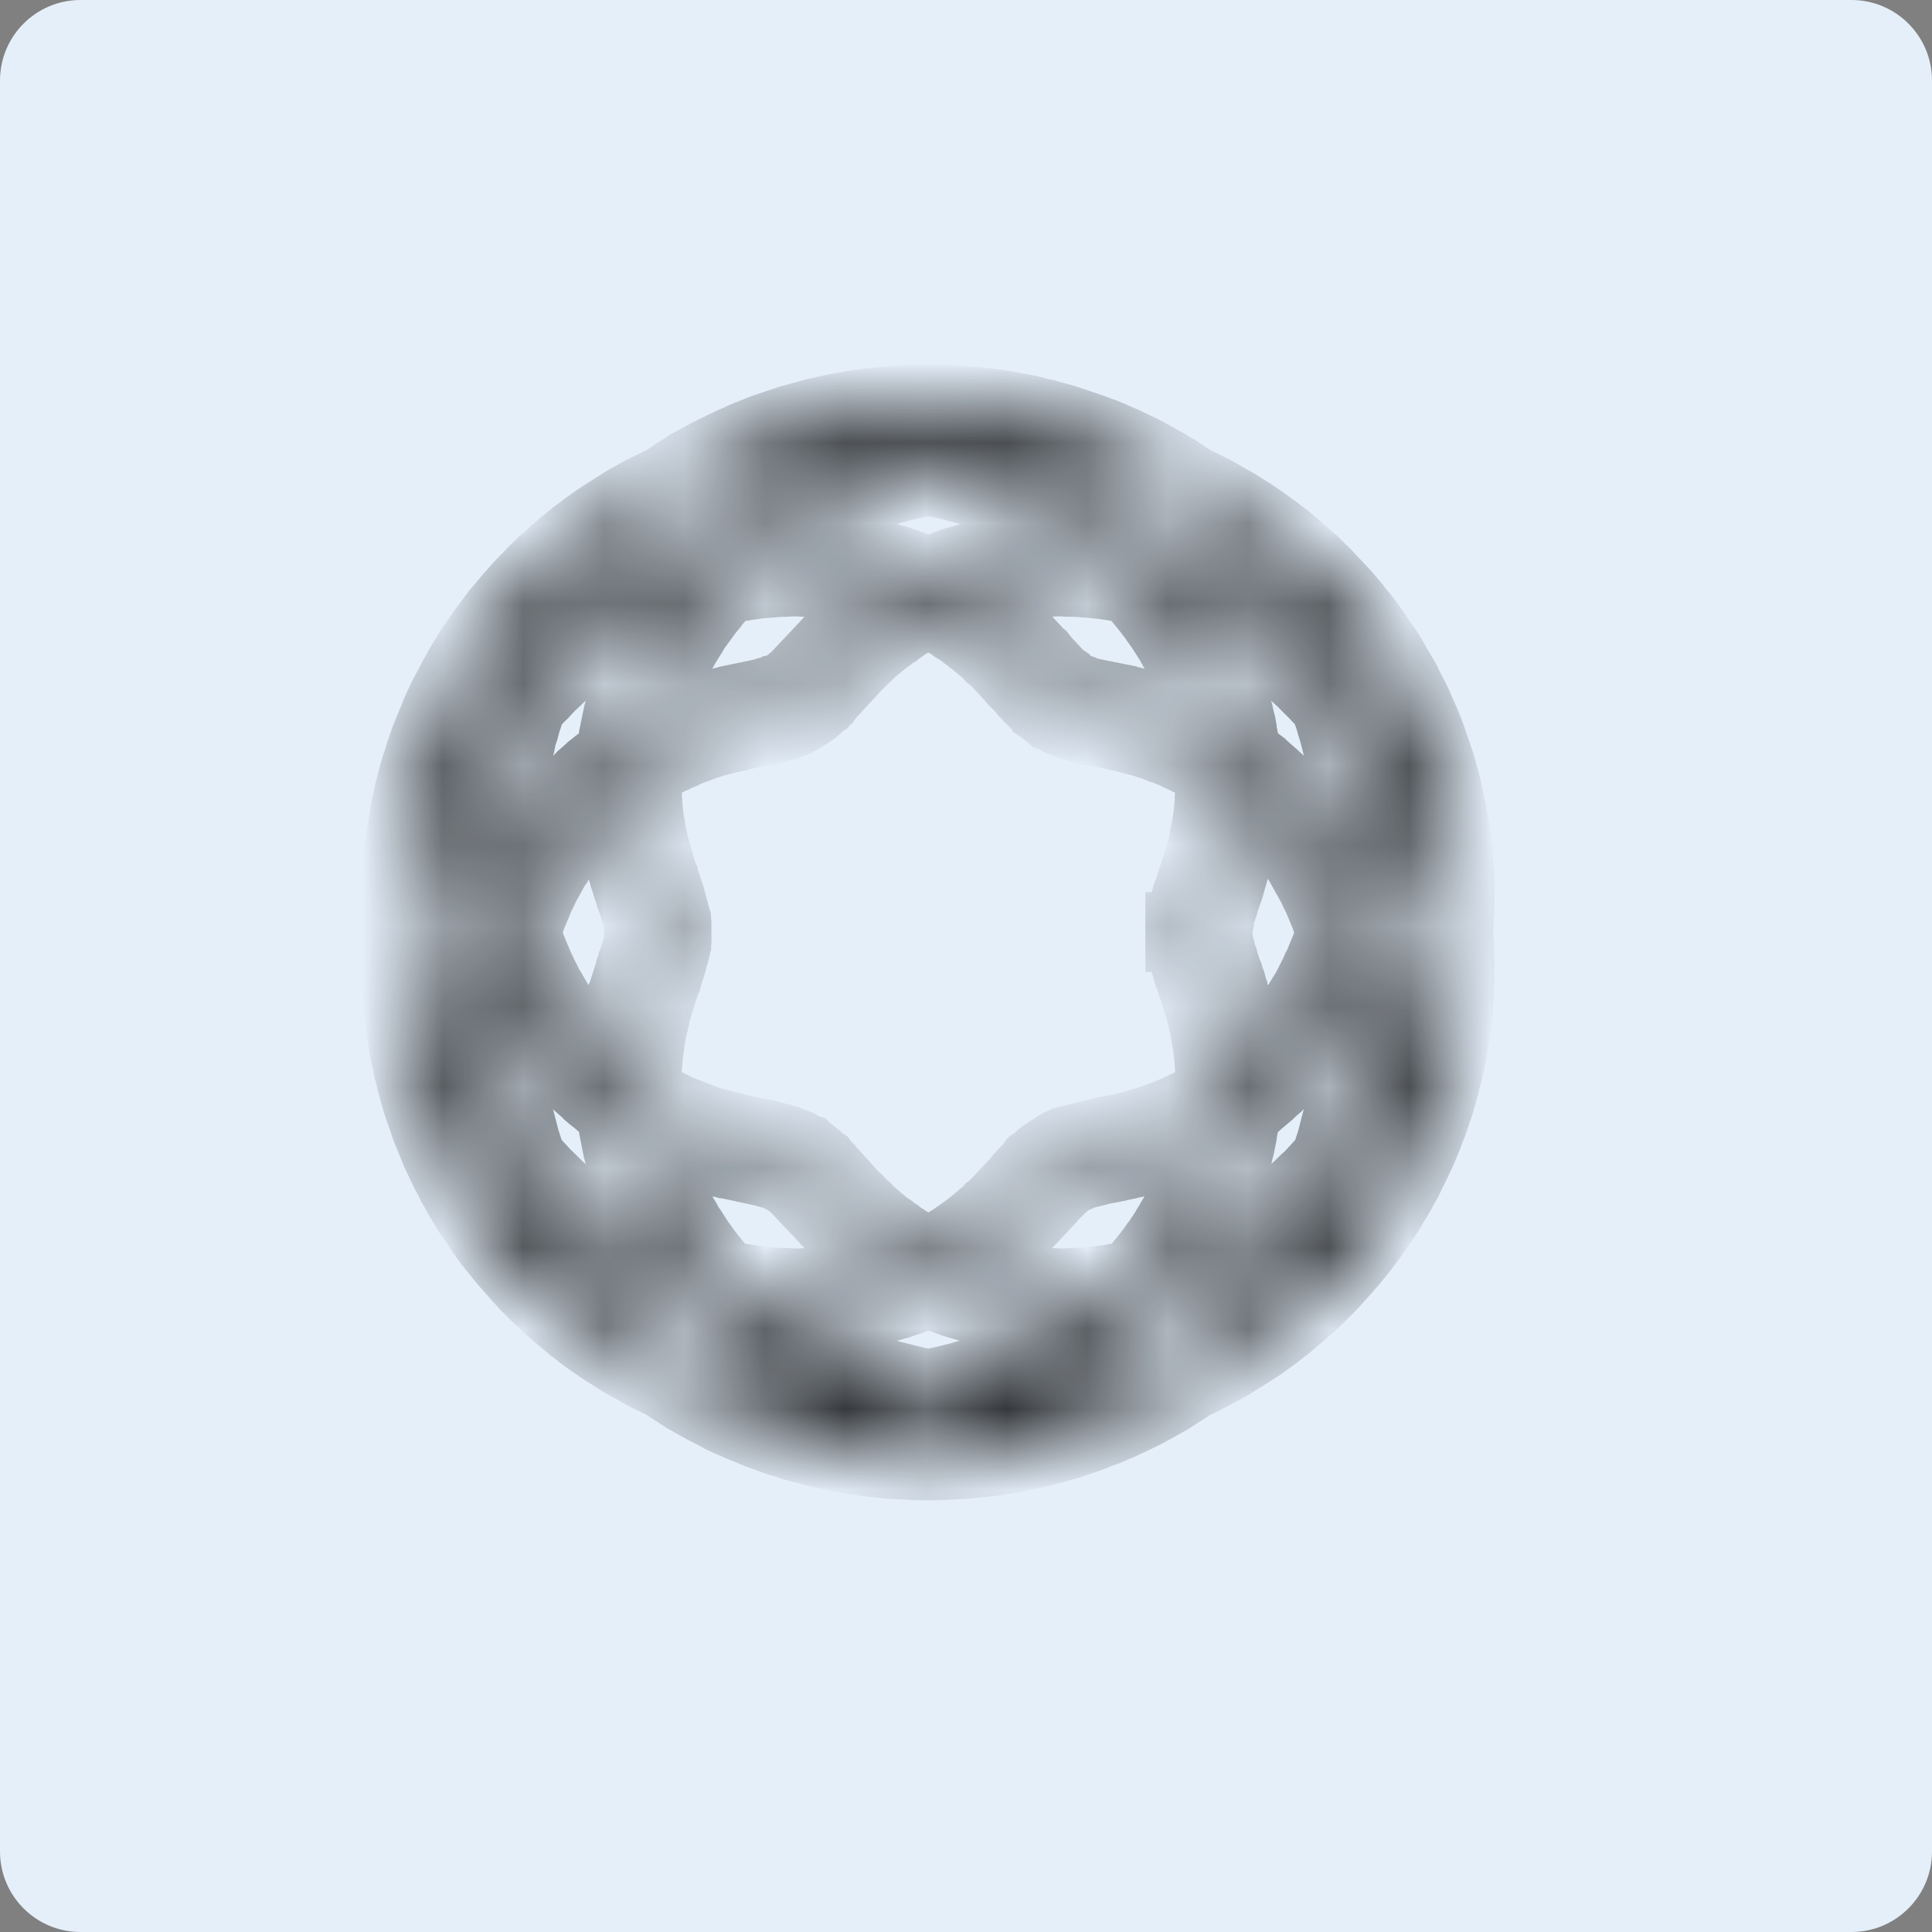 <?xml version="1.0" encoding="UTF-8"?>
<svg width="24px" height="24px" viewBox="0 0 24 24" version="1.1" xmlns="http://www.w3.org/2000/svg" xmlns:xlink="http://www.w3.org/1999/xlink">
    <rect x="0" y="0" width="24" height="24" fill="#808080" stroke="none"/>
    <!-- Generator: sketchtool 53.2 (72643) - https://sketchapp.com -->
    <title>802FE6B0-3259-445A-81E6-3C2AAC702DB6</title>
    <desc>Created with sketchtool.</desc>
    <defs>
        <path d="M11.468,5.569 L11.544,5.579 L11.649,5.56 L11.958,5.524 L12.029,5.519 L12.12,5.51 L12.187,5.51 L12.344,5.501 L12.51,5.502 L12.581,5.506 L12.662,5.506 L12.823,5.515 L12.909,5.524 L12.882,5.517 L12.797,5.498 L12.721,5.477 L12.648,5.461 L12.565,5.448 L12.484,5.431 L12.331,5.406 L12.241,5.396 L12.165,5.384 L12.089,5.376 L11.999,5.371 L11.923,5.362 L11.681,5.35 L11.439,5.35 L11.35,5.354 L11.269,5.354 L11.197,5.358 L11.108,5.367 L11.027,5.371 L10.87,5.388 L10.785,5.402 L10.705,5.41 L10.632,5.422 L10.544,5.44 L10.468,5.453 L10.234,5.504 L10.167,5.522 L10.216,5.519 L10.307,5.51 L10.378,5.51 L10.539,5.501 L10.701,5.502 L10.773,5.506 L10.854,5.506 L11.092,5.52 L11.396,5.557 L11.468,5.569 Z M11.312,7.089 L11.362,7.107 L11.533,7.182 L11.688,7.115 L11.721,7.104 L11.773,7.082 L11.808,7.072 L11.858,7.051 L12.194,6.955 L12.236,6.947 L12.292,6.932 L12.38,6.916 L12.44,6.902 L12.504,6.891 L12.546,6.887 L12.657,6.869 L12.988,6.842 L13.036,6.842 L13.1,6.837 L13.22,6.838 L13.272,6.842 L13.39,6.842 L13.645,6.863 L13.613,6.837 L13.557,6.795 L13.51,6.757 L13.409,6.683 L13.298,6.61 L13.25,6.574 L13.194,6.54 L13.146,6.509 L13.087,6.477 L13.031,6.443 L12.918,6.381 L12.741,6.292 L12.674,6.263 L12.617,6.235 L12.301,6.107 L12.037,6.022 L11.897,5.986 L11.834,5.967 L11.763,5.953 L11.696,5.937 L11.619,5.923 L11.544,5.904 L11.341,5.941 L11.139,5.992 L11.065,6.014 L11.003,6.031 L10.806,6.094 L10.737,6.121 L10.678,6.142 L10.491,6.217 L10.424,6.25 L10.366,6.274 L10.068,6.423 L9.849,6.554 L9.689,6.661 L9.485,6.81 L9.42,6.863 L9.698,6.842 L9.75,6.842 L9.814,6.837 L9.94,6.838 L9.987,6.842 L10.101,6.842 L10.385,6.866 L10.426,6.874 L10.488,6.88 L10.752,6.927 L10.796,6.938 L10.846,6.949 L10.89,6.961 L10.94,6.971 L11.142,7.03 L11.18,7.045 L11.271,7.074 L11.312,7.089 Z M7.006,7.792 L6.931,7.915 L6.953,7.898 L7.008,7.856 L7.071,7.805 L7.127,7.767 L7.183,7.726 L7.419,7.566 L7.54,7.493 L7.66,7.427 L7.722,7.39 L7.79,7.355 L7.845,7.329 L8.031,7.238 L8.099,7.209 L8.155,7.189 L8.22,7.161 L8.472,7.069 L8.784,6.978 L8.826,6.969 L8.939,6.857 L9.031,6.775 L9.084,6.724 L9.13,6.687 L9.183,6.64 L9.287,6.556 L9.505,6.397 L9.675,6.283 L9.916,6.14 L10.234,5.982 L10.292,5.957 L10.359,5.924 L10.565,5.841 L10.622,5.821 L10.544,5.821 L10.383,5.83 L10.316,5.83 L10.24,5.839 L10.164,5.843 L9.945,5.868 L9.86,5.882 L9.788,5.89 L9.721,5.902 L9.636,5.92 L9.565,5.933 L9.341,5.984 L9.045,6.069 L8.825,6.146 L8.745,6.178 L8.672,6.203 L8.534,6.261 L8.437,6.307 L8.421,6.317 L8.359,6.362 L8.288,6.416 L8.229,6.455 L8.169,6.506 L8.109,6.552 L7.93,6.703 L7.876,6.751 L7.816,6.811 L7.763,6.859 L7.704,6.921 L7.65,6.97 L7.55,7.077 L7.402,7.248 L7.258,7.428 L7.085,7.667 L7.045,7.732 L7.006,7.792 Z M15.895,7.736 L15.956,7.778 L16.074,7.866 L16.139,7.92 L16.124,7.892 L16.087,7.831 L16.046,7.768 L16.009,7.707 L15.965,7.646 L15.921,7.582 L15.791,7.402 L15.745,7.345 L15.695,7.286 L15.649,7.229 L15.591,7.167 L15.546,7.11 L15.394,6.948 L15.331,6.89 L15.282,6.837 L15.173,6.738 L15.108,6.683 L15.052,6.632 L14.994,6.583 L14.929,6.533 L14.868,6.482 L14.751,6.391 L14.683,6.346 L14.629,6.307 L14.508,6.253 L14.29,6.163 L13.995,6.061 L13.772,5.997 L13.69,5.978 L13.618,5.957 L13.552,5.942 L13.466,5.927 L13.394,5.911 L13.248,5.886 L13.166,5.876 L13.095,5.864 L12.947,5.847 L12.867,5.843 L12.791,5.834 L12.648,5.826 L12.567,5.826 L12.495,5.821 L12.451,5.821 L12.757,5.946 L12.815,5.975 L12.882,6.003 L13.132,6.131 L13.32,6.238 L13.372,6.272 L13.44,6.314 L13.49,6.351 L13.601,6.424 L13.714,6.507 L13.76,6.545 L13.817,6.587 L13.976,6.717 L14.015,6.755 L14.07,6.8 L14.211,6.939 L14.238,6.969 L14.242,6.97 L14.308,6.985 L14.359,7.001 L14.428,7.016 L14.494,7.036 L14.553,7.057 L14.614,7.076 L14.866,7.168 L15.179,7.306 L15.235,7.336 L15.358,7.399 L15.424,7.434 L15.478,7.467 L15.54,7.5 L15.606,7.54 L15.661,7.578 L15.722,7.615 L15.844,7.698 L15.895,7.736 Z M14.972,9.118 L15.043,9.153 L15.039,9.11 L15.033,9.076 L15.018,9.026 L15.001,8.944 L14.974,8.846 L14.967,8.813 L14.95,8.767 L14.924,8.677 L14.905,8.626 L14.893,8.586 L14.844,8.458 L14.819,8.401 L14.803,8.359 L14.719,8.18 L14.594,7.952 L14.478,7.77 L14.409,7.674 L14.383,7.633 L14.348,7.59 L14.314,7.544 L14.172,7.37 L14.067,7.256 L13.993,7.239 L13.923,7.228 L13.871,7.216 L13.708,7.192 L13.644,7.186 L13.592,7.179 L13.372,7.162 L13.254,7.161 L13.202,7.157 L13.106,7.157 L13.042,7.162 L12.995,7.162 L12.691,7.187 L12.582,7.205 L12.54,7.209 L12.503,7.216 L12.447,7.229 L12.357,7.246 L12.301,7.261 L12.261,7.268 L11.962,7.355 L11.914,7.375 L11.95,7.396 L11.971,7.411 L12.017,7.436 L12.074,7.478 L12.107,7.498 L12.26,7.606 L12.307,7.645 L12.341,7.668 L12.427,7.74 L12.444,7.756 L12.499,7.802 L12.537,7.839 L12.567,7.862 L12.585,7.884 L12.606,7.903 L12.734,8.03 L12.759,8.057 L12.872,8.179 L12.89,8.193 L12.928,8.242 L13.038,8.359 L13.05,8.375 L13.15,8.474 L13.177,8.491 L13.186,8.504 L13.2,8.513 L13.209,8.522 L13.235,8.539 L13.245,8.549 L13.302,8.585 L13.316,8.59 L13.329,8.598 L13.343,8.603 L13.362,8.613 L13.383,8.62 L13.395,8.628 L13.445,8.644 L13.461,8.652 L13.586,8.685 L13.6,8.685 L13.973,8.76 L13.995,8.769 L14.052,8.781 L14.079,8.789 L14.128,8.799 L14.169,8.812 L14.196,8.817 L14.251,8.834 L14.293,8.843 L14.391,8.874 L14.433,8.89 L14.481,8.905 L14.502,8.914 L14.538,8.924 L14.565,8.938 L14.601,8.949 L14.779,9.023 L14.799,9.035 L14.835,9.048 L14.87,9.067 L14.901,9.081 L14.972,9.118 Z M8.061,8.961 L8.021,9.155 L8.036,9.147 L8.186,9.07 L8.209,9.061 L8.246,9.042 L8.308,9.017 L8.344,8.998 L8.426,8.964 L8.448,8.958 L8.52,8.929 L8.542,8.923 L8.642,8.885 L9.017,8.78 L9.06,8.771 L9.076,8.765 L9.485,8.68 L9.51,8.672 L9.535,8.672 L9.572,8.662 L9.586,8.652 L9.657,8.634 L9.676,8.621 L9.705,8.614 L9.715,8.607 L9.742,8.598 L9.849,8.531 L9.859,8.522 L9.874,8.512 L9.894,8.491 L9.91,8.48 L10.324,8.041 L10.348,8.013 L10.518,7.847 L10.534,7.835 L10.586,7.785 L10.676,7.712 L10.704,7.684 L10.738,7.663 L10.799,7.614 L10.818,7.601 L10.876,7.553 L10.908,7.536 L10.933,7.515 L10.978,7.484 L11.002,7.471 L11.072,7.423 L11.096,7.409 L11.131,7.384 L11.155,7.373 L11.155,7.373 L11.065,7.344 L11.028,7.329 L10.86,7.281 L10.81,7.271 L10.766,7.259 L10.716,7.249 L10.674,7.237 L10.437,7.196 L10.376,7.19 L10.335,7.183 L10.081,7.162 L9.966,7.161 L9.919,7.157 L9.82,7.157 L9.756,7.162 L9.705,7.162 L9.43,7.183 L9.146,7.225 L8.996,7.259 L8.959,7.303 L8.844,7.429 L8.809,7.476 L8.739,7.562 L8.578,7.783 L8.55,7.833 L8.465,7.968 L8.388,8.105 L8.36,8.165 L8.338,8.201 L8.237,8.425 L8.151,8.653 L8.136,8.701 L8.12,8.745 L8.097,8.824 L8.085,8.878 L8.061,8.961 Z M5.546,9.625 L5.52,9.717 L5.541,9.673 L5.65,9.462 L5.69,9.389 L5.809,9.19 L5.848,9.131 L5.89,9.063 L5.935,8.994 L5.983,8.928 L6.026,8.873 L6.072,8.809 L6.211,8.631 L6.252,8.583 L6.336,8.372 L6.497,8.029 L6.608,7.823 L6.732,7.621 L6.771,7.561 L6.817,7.486 L6.894,7.38 L6.84,7.437 L6.784,7.492 L6.73,7.549 L6.572,7.73 L6.517,7.798 L6.467,7.855 L6.325,8.047 L6.185,8.249 L6.144,8.314 L6.102,8.387 L6.059,8.455 L5.98,8.593 L5.868,8.806 L5.799,8.949 L5.646,9.324 L5.596,9.469 L5.571,9.555 L5.546,9.625 Z M17.495,9.617 L17.534,9.693 L17.55,9.731 L17.512,9.594 L17.38,9.214 L17.32,9.071 L17.284,8.99 L17.254,8.918 L17.186,8.78 L17.144,8.701 L17.11,8.632 L17.075,8.569 L17.026,8.492 L16.95,8.353 L16.908,8.288 L16.724,8.021 L16.631,7.895 L16.573,7.828 L16.528,7.767 L16.474,7.706 L16.424,7.644 L16.176,7.383 L16.19,7.402 L16.234,7.466 L16.284,7.537 L16.323,7.601 L16.364,7.664 L16.409,7.738 L16.443,7.8 L16.485,7.87 L16.56,8.01 L16.59,8.072 L16.628,8.142 L16.694,8.287 L16.719,8.349 L16.754,8.423 L16.816,8.584 L16.869,8.646 L16.962,8.765 L17.005,8.824 L17.052,8.884 L17.101,8.952 L17.139,9.011 L17.188,9.08 L17.227,9.144 L17.269,9.208 L17.391,9.412 L17.465,9.553 L17.495,9.617 Z M16.694,10.932 L16.724,10.988 L16.74,11.024 L16.775,10.773 L16.781,10.701 L16.789,10.645 L16.797,10.524 L16.797,10.452 L16.801,10.392 L16.801,10.203 L16.797,10.128 L16.797,10.067 L16.789,9.941 L16.779,9.869 L16.775,9.804 L16.75,9.607 L16.684,9.271 L16.633,9.073 L16.61,9.001 L16.593,8.938 L16.551,8.81 L16.521,8.736 L16.475,8.682 L16.381,8.581 L16.276,8.477 L16.231,8.429 L16.078,8.291 L16.021,8.244 L15.97,8.198 L15.868,8.114 L15.763,8.036 L15.702,7.994 L15.651,7.956 L15.541,7.881 L15.479,7.843 L15.424,7.806 L15.374,7.775 L15.312,7.742 L15.258,7.709 L15.148,7.651 L14.977,7.567 L14.74,7.463 L14.628,7.422 L14.652,7.454 L14.681,7.498 L14.75,7.595 L14.877,7.794 L15.012,8.042 L15.107,8.244 L15.122,8.286 L15.145,8.336 L15.204,8.491 L15.216,8.53 L15.236,8.587 L15.26,8.671 L15.283,8.738 L15.291,8.775 L15.319,8.875 L15.336,8.956 L15.351,9.01 L15.362,9.072 L15.365,9.108 L15.384,9.199 L15.392,9.28 L15.402,9.329 L15.41,9.383 L15.453,9.416 L15.481,9.439 L15.637,9.556 L15.665,9.583 L15.776,9.68 L15.803,9.707 L15.843,9.741 L15.887,9.785 L15.911,9.812 L15.954,9.851 L16.049,9.957 L16.094,10.003 L16.256,10.208 L16.284,10.249 L16.318,10.292 L16.419,10.434 L16.507,10.576 L16.644,10.824 L16.675,10.886 L16.694,10.932 Z M6.317,10.978 L6.327,11.025 L6.351,10.969 L6.43,10.81 L6.574,10.552 L6.6,10.515 L6.632,10.459 L6.692,10.376 L6.722,10.327 L6.758,10.277 L6.787,10.24 L6.821,10.193 L6.921,10.066 L6.984,9.995 L7.026,9.944 L7.058,9.913 L7.094,9.874 L7.126,9.842 L7.161,9.803 L7.205,9.76 L7.232,9.737 L7.272,9.694 L7.339,9.636 L7.384,9.594 L7.415,9.571 L7.456,9.537 L7.518,9.491 L7.559,9.453 L7.606,9.419 L7.636,9.401 L7.661,9.382 L7.676,9.245 L7.683,9.209 L7.689,9.157 L7.746,8.882 L7.771,8.793 L7.782,8.745 L7.812,8.64 L7.829,8.596 L7.844,8.548 L7.938,8.298 L7.959,8.253 L7.978,8.205 L8.054,8.044 L8.076,8.008 L8.1,7.957 L8.213,7.758 L8.273,7.666 L8.307,7.607 L8.441,7.422 L8.34,7.459 L8.274,7.486 L8.219,7.507 L8.166,7.53 L8.105,7.562 L8.049,7.587 L7.881,7.67 L7.818,7.707 L7.703,7.77 L7.592,7.838 L7.371,7.987 L7.315,8.028 L7.262,8.064 L7.209,8.108 L7.153,8.15 L7.051,8.233 L6.896,8.374 L6.844,8.425 L6.795,8.469 L6.697,8.574 L6.645,8.625 L6.601,8.672 L6.541,8.744 L6.532,8.769 L6.507,8.837 L6.465,8.963 L6.445,9.041 L6.425,9.101 L6.409,9.161 L6.394,9.239 L6.378,9.299 L6.363,9.373 L6.348,9.435 L6.339,9.5 L6.313,9.633 L6.296,9.764 L6.291,9.835 L6.282,9.901 L6.265,10.16 L6.265,10.418 L6.287,10.734 L6.296,10.804 L6.3,10.86 L6.317,10.978 Z M7.606,13.337 L7.641,13.363 L7.643,13.323 L7.646,13.297 L7.647,13.214 L7.655,13.147 L7.656,13.101 L7.702,12.777 L7.707,12.758 L7.719,12.685 L7.725,12.665 L7.73,12.631 L7.739,12.604 L7.744,12.573 L7.753,12.547 L7.757,12.516 L7.767,12.488 L7.775,12.449 L7.789,12.408 L7.794,12.377 L7.812,12.331 L7.82,12.3 L7.887,12.093 L7.891,12.073 L7.899,12.055 L7.904,12.034 L7.913,12.015 L7.917,11.994 L7.928,11.972 L7.955,11.88 L7.966,11.858 L7.986,11.782 L7.986,11.771 L8,11.72 L8,11.708 L8.004,11.691 L8.004,11.672 L8.009,11.654 L8.009,11.628 L8.013,11.609 L8.013,11.56 L8.009,11.547 L8.009,11.516 L8.004,11.503 L8.004,11.471 L7.995,11.435 L7.991,11.41 L7.95,11.258 L7.942,11.242 L7.918,11.166 L7.909,11.146 L7.904,11.124 L7.895,11.106 L7.886,11.07 L7.88,11.056 L7.873,11.03 L7.858,10.994 L7.847,10.955 L7.821,10.877 L7.811,10.836 L7.798,10.797 L7.794,10.771 L7.774,10.706 L7.771,10.691 L7.76,10.653 L7.758,10.639 L7.737,10.568 L7.735,10.551 L7.724,10.508 L7.717,10.463 L7.706,10.42 L7.694,10.333 L7.683,10.289 L7.659,10.101 L7.659,10.076 L7.65,9.996 L7.65,9.966 L7.646,9.921 L7.646,9.855 L7.641,9.802 L7.615,9.824 L7.588,9.843 L7.557,9.874 L7.494,9.928 L7.454,9.971 L7.423,9.998 L7.395,10.026 L7.359,10.065 L7.327,10.096 L7.292,10.135 L7.263,10.164 L7.233,10.202 L7.168,10.275 L7.08,10.386 L7.046,10.433 L7.017,10.47 L6.991,10.506 L6.961,10.555 L6.904,10.636 L6.872,10.692 L6.845,10.728 L6.717,10.96 L6.645,11.107 L6.538,11.364 L6.519,11.42 L6.498,11.472 L6.463,11.586 L6.489,11.67 L6.513,11.73 L6.53,11.782 L6.636,12.037 L6.664,12.094 L6.684,12.14 L6.709,12.186 L6.756,12.283 L6.787,12.331 L6.865,12.467 L6.919,12.554 L6.954,12.603 L6.978,12.642 L7.003,12.678 L7.038,12.722 L7.066,12.762 L7.155,12.874 L7.194,12.918 L7.222,12.954 L7.314,13.057 L7.353,13.096 L7.381,13.127 L7.409,13.155 L7.456,13.197 L7.48,13.224 L7.552,13.286 L7.579,13.314 L7.606,13.337 Z M5.992,13.654 L6.008,13.677 L5.991,13.553 L5.976,13.472 L5.972,13.406 L5.963,13.335 L5.959,13.27 L5.949,13.188 L5.949,13.123 L5.94,12.985 L5.941,12.772 L5.945,12.711 L5.945,12.639 L5.959,12.435 L5.968,12.374 L5.973,12.307 L6.002,12.101 L6.014,12.044 L6.024,11.977 L6.067,11.786 L6.084,11.728 L6.099,11.667 L6.123,11.586 L6.106,11.527 L6.093,11.473 L6.074,11.408 L6.018,11.151 L6.01,11.095 L5.995,11.026 L5.976,10.889 L5.972,10.832 L5.963,10.761 L5.94,10.423 L5.941,10.144 L5.959,9.866 L5.968,9.8 L5.973,9.729 L5.993,9.576 L6.011,9.485 L5.971,9.55 L5.938,9.611 L5.802,9.878 L5.712,10.081 L5.683,10.161 L5.653,10.228 L5.63,10.289 L5.607,10.366 L5.581,10.437 L5.494,10.729 L5.425,11.028 L5.373,11.332 L5.347,11.57 L5.347,11.579 L5.352,11.654 L5.368,11.803 L5.434,12.186 L5.485,12.406 L5.595,12.773 L5.672,12.984 L5.704,13.057 L5.73,13.123 L5.82,13.327 L5.853,13.392 L5.926,13.526 L5.992,13.654 Z M16.943,11.582 L16.975,11.686 L17.058,12.063 L17.104,12.392 L17.126,12.729 L17.126,13.009 L17.103,13.359 L17.066,13.641 L17.057,13.683 L17.159,13.498 L17.192,13.43 L17.225,13.369 L17.257,13.297 L17.291,13.23 L17.319,13.167 L17.348,13.093 L17.377,13.028 L17.481,12.745 L17.568,12.451 L17.587,12.371 L17.607,12.305 L17.621,12.226 L17.655,12.077 L17.68,11.931 L17.69,11.847 L17.703,11.773 L17.711,11.702 L17.716,11.618 L17.72,11.579 L17.685,11.27 L17.646,11.041 L17.576,10.745 L17.488,10.447 L17.468,10.381 L17.391,10.171 L17.327,10.021 L17.303,9.96 L17.267,9.892 L17.237,9.825 L17.103,9.561 L17.056,9.482 L17.071,9.561 L17.099,9.778 L17.103,9.843 L17.113,9.915 L17.122,10.062 L17.122,10.123 L17.126,10.199 L17.126,10.408 L17.122,10.468 L17.122,10.54 L17.111,10.684 L17.103,10.74 L17.098,10.812 L17.051,11.14 L16.981,11.458 L16.943,11.582 Z M11.456,15.592 L11.536,15.631 L11.552,15.623 L11.595,15.598 L11.66,15.566 L11.702,15.541 L11.727,15.528 L11.762,15.505 L11.853,15.452 L12.02,15.336 L12.056,15.308 L12.076,15.295 L12.217,15.18 L12.245,15.154 L12.271,15.136 L12.333,15.077 L12.344,15.063 L12.374,15.039 L12.46,14.955 L12.484,14.927 L12.679,14.719 L12.707,14.684 L12.761,14.63 L12.777,14.607 L12.844,14.541 L12.862,14.514 L12.884,14.5 L12.898,14.479 L12.927,14.46 L12.961,14.426 L12.975,14.417 L12.983,14.408 L12.998,14.398 L13.01,14.386 L13.024,14.377 L13.033,14.369 L13.127,14.308 L13.14,14.304 L13.167,14.286 L13.181,14.282 L13.194,14.273 L13.221,14.264 L13.234,14.255 L13.261,14.247 L13.28,14.234 L13.72,14.126 L13.757,14.123 L13.779,14.114 L13.922,14.087 L13.96,14.076 L14.07,14.05 L14.121,14.035 L14.135,14.033 L14.345,13.969 L14.39,13.951 L14.411,13.945 L14.452,13.929 L14.474,13.923 L14.648,13.85 L14.758,13.796 L14.782,13.788 L14.937,13.703 L14.979,13.675 L15.008,13.661 L15.093,13.606 L15.096,13.577 L15.097,13.488 L15.1,13.457 L15.1,13.36 L15.096,13.311 L15.096,13.247 L15.091,13.201 L15.091,13.176 L15.078,13.06 L15.078,13.035 L15.067,12.956 L15.058,12.925 L15.045,12.829 L15.035,12.787 L15.027,12.736 L14.99,12.585 L14.987,12.568 L14.948,12.442 L14.938,12.405 L14.913,12.327 L14.906,12.295 L14.892,12.26 L14.884,12.234 L14.869,12.198 L14.861,12.168 L14.832,12.089 L14.821,12.045 L14.814,12.031 L14.795,11.96 L14.786,11.938 L14.76,11.851 L14.759,11.828 L14.747,11.779 L14.746,11.765 L14.737,11.741 L14.737,11.722 L14.733,11.704 L14.733,11.678 L14.728,11.66 L14.728,11.583 L15.054,11.583 L15.054,11.621 L15.058,11.638 L15.058,11.665 L15.063,11.682 L15.063,11.691 L15.072,11.726 L15.076,11.751 L15.085,11.788 L15.085,11.801 L15.094,11.833 L15.103,11.849 L15.121,11.921 L15.131,11.941 L15.139,11.978 L15.147,11.994 L15.172,12.07 L15.177,12.084 L15.183,12.108 L15.198,12.139 L15.208,12.176 L15.223,12.214 L15.23,12.247 L15.236,12.26 L15.245,12.299 L15.259,12.333 L15.268,12.374 L15.281,12.408 L15.287,12.439 L15.305,12.494 L15.309,12.525 L15.32,12.562 L15.323,12.58 L15.347,12.68 L15.355,12.731 L15.365,12.773 L15.378,12.86 L15.388,12.904 L15.403,13.025 L15.403,13.05 L15.416,13.166 L15.416,13.191 L15.421,13.236 L15.421,13.303 L15.425,13.364 L15.438,13.355 L15.501,13.3 L15.536,13.266 L15.6,13.211 L15.639,13.169 L15.671,13.142 L15.699,13.114 L15.734,13.075 L15.766,13.043 L15.858,12.94 L15.956,12.817 L15.985,12.784 L16.016,12.741 L16.042,12.709 L16.07,12.664 L16.129,12.58 L16.292,12.316 L16.391,12.12 L16.418,12.057 L16.441,12.016 L16.546,11.76 L16.584,11.645 L16.605,11.589 L16.573,11.485 L16.549,11.423 L16.533,11.373 L16.428,11.119 L16.398,11.063 L16.377,11.015 L16.354,10.969 L16.199,10.693 L16.142,10.603 L16.054,10.479 L16.02,10.436 L15.992,10.395 L15.843,10.208 L15.807,10.172 L15.716,10.069 L15.673,10.03 L15.645,9.999 L15.617,9.972 L15.577,9.937 L15.55,9.91 L15.425,9.8 L15.424,9.811 L15.421,9.841 L15.419,9.928 L15.416,9.953 L15.415,9.996 L15.412,10.027 L15.411,10.073 L15.37,10.366 L15.364,10.386 L15.352,10.458 L15.346,10.479 L15.334,10.547 L15.199,11.021 L15.185,11.055 L15.182,11.069 L15.142,11.182 L15.134,11.215 L15.125,11.233 L15.116,11.268 L15.107,11.287 L15.076,11.402 L15.076,11.424 L15.067,11.45 L15.067,11.468 L15.063,11.481 L15.063,11.499 L15.058,11.517 L15.058,11.543 L15.054,11.561 L15.054,11.574 L15.047,11.574 L15.045,11.581 L15.025,11.574 L14.728,11.574 L14.728,11.504 L14.733,11.486 L14.733,11.46 L14.737,11.447 L14.737,11.429 L14.742,11.416 L14.742,11.408 L14.751,11.374 L14.751,11.36 L14.8,11.175 L14.81,11.156 L14.818,11.122 L14.827,11.103 L14.875,10.948 L14.893,10.909 L14.896,10.894 L14.949,10.73 L14.956,10.699 L14.97,10.658 L14.975,10.632 L14.992,10.579 L14.999,10.547 L15.019,10.468 L15.03,10.402 L15.036,10.381 L15.048,10.309 L15.054,10.29 L15.087,10.043 L15.088,10 L15.091,9.969 L15.092,9.923 L15.096,9.897 L15.097,9.815 L15.1,9.784 L15.1,9.683 L15.096,9.634 L15.095,9.56 L15.083,9.551 L14.891,9.436 L14.696,9.339 L14.661,9.325 L14.626,9.306 L14.483,9.247 L14.447,9.237 L14.42,9.224 L14.384,9.212 L14.362,9.203 L14.294,9.182 L14.252,9.165 L13.949,9.086 L13.907,9.079 L13.884,9.07 L13.566,9.005 L13.546,9.005 L13.338,8.949 L13.31,8.937 L13.252,8.919 L13.232,8.908 L13.211,8.902 L13.198,8.893 L13.185,8.889 L13.171,8.88 L13.158,8.875 L13.131,8.858 L13.102,8.848 L13.077,8.823 L13.037,8.797 L13.028,8.788 L13.001,8.771 L12.992,8.762 L12.952,8.736 L12.943,8.722 L12.907,8.687 L12.894,8.678 L12.857,8.643 L12.847,8.628 L12.795,8.577 L12.784,8.561 L12.67,8.438 L12.657,8.421 L12.639,8.408 L12.546,8.301 L12.499,8.253 L12.475,8.226 L12.383,8.135 L12.353,8.112 L12.335,8.09 L12.314,8.072 L12.275,8.034 L12.171,7.949 L12.139,7.919 L12.105,7.896 L12.058,7.858 L12.025,7.835 L12.003,7.816 L11.925,7.763 L11.888,7.742 L11.839,7.704 L11.792,7.679 L11.768,7.661 L11.58,7.557 L11.531,7.535 L11.47,7.565 L11.427,7.59 L11.398,7.605 L11.324,7.648 L11.3,7.66 L11.265,7.683 L11.24,7.697 L11.171,7.745 L11.146,7.759 L11.127,7.772 L11.094,7.8 L11.062,7.817 L11.006,7.863 L10.986,7.875 L10.796,8.03 L10.704,8.119 L10.688,8.131 L10.585,8.233 L10.56,8.262 L10.245,8.603 L10.227,8.629 L10.196,8.652 L10.178,8.678 L10.148,8.698 L10.115,8.731 L10.101,8.74 L10.079,8.762 L10.065,8.771 L10.057,8.78 L10.016,8.806 L10.007,8.815 L9.962,8.844 L9.949,8.849 L9.886,8.889 L9.859,8.897 L9.845,8.906 L9.81,8.918 L9.801,8.924 L9.721,8.949 L9.706,8.958 L9.575,8.992 L9.555,8.993 L9.158,9.077 L9.142,9.084 L9.082,9.095 L9.066,9.101 L9.034,9.106 L8.995,9.117 L8.98,9.12 L8.914,9.139 L8.896,9.142 L8.74,9.19 L8.641,9.228 L8.62,9.234 L8.547,9.263 L8.526,9.269 L8.481,9.288 L8.446,9.308 L8.383,9.332 L8.348,9.352 L8.312,9.365 L8.284,9.38 L8.188,9.43 L8.114,9.473 L8.085,9.487 L8.06,9.503 L8.024,9.527 L7.973,9.559 L7.971,9.58 L7.97,9.669 L7.967,9.7 L7.967,9.797 L7.971,9.846 L7.971,9.911 L7.975,9.956 L7.975,9.986 L7.984,10.066 L7.984,10.092 L8.004,10.237 L8.014,10.277 L8.026,10.363 L8.036,10.401 L8.044,10.451 L8.054,10.491 L8.057,10.507 L8.132,10.764 L8.139,10.796 L8.144,10.81 L8.154,10.849 L8.166,10.88 L8.172,10.904 L8.188,10.935 L8.197,10.972 L8.202,10.986 L8.206,11.002 L8.214,11.019 L8.219,11.041 L8.226,11.055 L8.249,11.132 L8.257,11.148 L8.32,11.383 L8.32,11.394 L8.329,11.42 L8.329,11.451 L8.334,11.465 L8.334,11.495 L8.338,11.509 L8.338,11.666 L8.334,11.684 L8.334,11.71 L8.329,11.723 L8.329,11.731 L8.325,11.749 L8.325,11.761 L8.311,11.812 L8.311,11.823 L8.268,11.979 L8.262,11.992 L8.235,12.084 L8.228,12.099 L8.223,12.121 L8.214,12.138 L8.21,12.16 L8.201,12.179 L8.198,12.193 L8.154,12.321 L8.148,12.347 L8.132,12.392 L8.124,12.423 L8.088,12.539 L8.079,12.577 L8.075,12.59 L8.07,12.621 L8.061,12.648 L8.057,12.678 L8.048,12.704 L8.041,12.743 L8.035,12.763 L8.023,12.836 L8.017,12.856 L7.98,13.132 L7.979,13.177 L7.971,13.241 L7.97,13.327 L7.967,13.352 L7.967,13.488 L7.971,13.536 L7.971,13.572 L7.975,13.608 L8.019,13.635 L8.072,13.67 L8.112,13.69 L8.143,13.712 L8.397,13.841 L8.749,13.978 L8.911,14.028 L8.943,14.032 L8.998,14.051 L9.03,14.056 L9.053,14.065 L9.106,14.073 L9.128,14.082 L9.205,14.096 L9.237,14.107 L9.458,14.152 L9.472,14.152 L9.756,14.226 L9.776,14.235 L9.824,14.251 L9.843,14.262 L9.864,14.269 L9.877,14.278 L9.89,14.282 L9.917,14.299 L9.931,14.304 L9.958,14.322 L9.987,14.331 L10.012,14.356 L10.039,14.373 L10.048,14.382 L10.074,14.4 L10.097,14.422 L10.11,14.43 L10.146,14.466 L10.174,14.484 L10.188,14.505 L10.195,14.51 L10.232,14.545 L10.242,14.56 L10.535,14.878 L10.558,14.906 L10.581,14.929 L10.61,14.952 L10.646,14.993 L10.679,15.026 L10.709,15.05 L10.742,15.088 L10.77,15.112 L10.787,15.128 L10.842,15.173 L10.858,15.189 L10.995,15.3 L11.026,15.318 L11.08,15.362 L11.112,15.38 L11.165,15.421 L11.202,15.443 L11.227,15.46 L11.265,15.483 L11.286,15.498 L11.332,15.522 L11.353,15.537 L11.427,15.574 L11.456,15.592 Z M14.665,15.689 L14.629,15.744 L14.718,15.712 L14.779,15.684 L14.834,15.663 L14.946,15.614 L15.118,15.529 L15.237,15.469 L15.297,15.432 L15.352,15.404 L15.46,15.338 L15.522,15.296 L15.574,15.264 L15.627,15.226 L15.737,15.15 L15.797,15.102 L15.849,15.067 L16.002,14.941 L16.112,14.842 L16.16,14.802 L16.263,14.701 L16.312,14.658 L16.452,14.506 L16.528,14.42 L16.542,14.387 L16.606,14.19 L16.693,13.854 L16.745,13.587 L16.78,13.322 L16.801,12.993 L16.801,12.735 L16.78,12.419 L16.741,12.141 L16.731,12.162 L16.708,12.203 L16.684,12.259 L16.578,12.467 L16.548,12.521 L16.399,12.759 L16.339,12.843 L16.304,12.898 L16.275,12.935 L16.235,12.99 L16.202,13.026 L16.106,13.148 L16,13.266 L15.968,13.297 L15.933,13.337 L15.889,13.379 L15.861,13.403 L15.822,13.445 L15.754,13.503 L15.719,13.538 L15.638,13.607 L15.611,13.627 L15.57,13.665 L15.452,13.751 L15.426,13.767 L15.405,13.785 L15.386,13.956 L15.37,14.033 L15.364,14.081 L15.333,14.235 L15.322,14.272 L15.312,14.319 L15.239,14.57 L15.225,14.606 L15.209,14.658 L15.131,14.864 L15.112,14.9 L15.093,14.952 L15.02,15.103 L14.996,15.147 L14.971,15.2 L14.914,15.303 L14.889,15.344 L14.858,15.399 L14.83,15.443 L14.796,15.502 L14.767,15.543 L14.696,15.651 L14.665,15.689 Z M8.429,15.741 L8.44,15.745 L8.356,15.628 L8.264,15.486 L8.225,15.43 L8.174,15.337 L8.138,15.279 L7.964,14.931 L7.949,14.889 L7.926,14.839 L7.849,14.637 L7.838,14.597 L7.817,14.544 L7.761,14.345 L7.753,14.306 L7.739,14.255 L7.692,14.017 L7.688,13.984 L7.678,13.931 L7.663,13.786 L7.501,13.667 L7.437,13.612 L7.397,13.582 L7.353,13.544 L7.326,13.516 L7.243,13.443 L7.219,13.416 L7.183,13.385 L7.14,13.342 L7.112,13.311 L7.073,13.271 L6.968,13.154 L6.94,13.118 L6.901,13.074 L6.802,12.949 L6.773,12.908 L6.74,12.865 L6.702,12.811 L6.678,12.773 L6.644,12.723 L6.582,12.625 L6.504,12.489 L6.465,12.425 L6.42,12.332 L6.387,12.271 L6.367,12.223 L6.326,12.138 L6.321,12.162 L6.296,12.345 L6.291,12.411 L6.282,12.472 L6.27,12.655 L6.269,12.727 L6.265,12.788 L6.265,12.98 L6.274,13.117 L6.274,13.177 L6.283,13.244 L6.287,13.309 L6.296,13.381 L6.3,13.44 L6.313,13.507 L6.33,13.639 L6.355,13.77 L6.374,13.842 L6.387,13.908 L6.456,14.175 L6.52,14.373 L6.542,14.427 L6.726,14.625 L6.927,14.823 L6.975,14.866 L7.032,14.913 L7.083,14.959 L7.131,14.999 L7.192,15.045 L7.24,15.084 L7.304,15.129 L7.352,15.168 L7.409,15.207 L7.457,15.242 L7.516,15.279 L7.571,15.316 L7.737,15.417 L7.799,15.45 L7.852,15.482 L8.197,15.648 L8.313,15.698 L8.429,15.741 Z M6.818,15.711 L6.897,15.79 L6.887,15.775 L6.792,15.642 L6.753,15.579 L6.711,15.514 L6.626,15.375 L6.479,15.103 L6.35,14.826 L6.324,14.762 L6.289,14.68 L6.256,14.587 L6.24,14.567 L6.189,14.507 L6.096,14.388 L6.053,14.328 L6.006,14.269 L5.957,14.201 L5.919,14.142 L5.872,14.077 L5.829,14.011 L5.785,13.938 L5.752,13.877 L5.709,13.81 L5.671,13.74 L5.601,13.607 L5.563,13.537 L5.524,13.459 L5.56,13.587 L5.664,13.89 L5.786,14.186 L5.889,14.402 L5.932,14.478 L5.965,14.548 L6.005,14.616 L6.042,14.687 L6.088,14.758 L6.126,14.826 L6.166,14.888 L6.218,14.959 L6.262,15.028 L6.352,15.159 L6.397,15.22 L6.55,15.409 L6.708,15.59 L6.768,15.654 L6.818,15.711 Z M16.171,15.788 L16.17,15.79 L16.238,15.723 L16.292,15.665 L16.348,15.601 L16.404,15.542 L16.507,15.423 L16.606,15.3 L16.751,15.106 L16.891,14.904 L16.931,14.839 L16.974,14.765 L17.017,14.698 L17.054,14.632 L17.133,14.49 L17.307,14.126 L17.367,13.983 L17.396,13.899 L17.425,13.829 L17.502,13.604 L17.549,13.439 L17.515,13.515 L17.481,13.577 L17.446,13.65 L17.329,13.861 L17.29,13.921 L17.248,13.989 L17.209,14.049 L17.168,14.116 L17.12,14.189 L17.077,14.245 L16.985,14.37 L16.846,14.548 L16.81,14.59 L16.71,14.844 L16.61,15.058 L16.541,15.186 L16.503,15.263 L16.465,15.326 L16.427,15.395 L16.344,15.532 L16.305,15.592 L16.259,15.666 L16.171,15.788 Z M9.852,16.009 L9.951,16.009 L10.011,16.004 L10.059,16.004 L10.177,15.995 L10.213,15.995 L10.266,15.987 L10.366,15.979 L10.423,15.969 L10.469,15.966 L10.651,15.933 L10.707,15.919 L10.75,15.911 L10.803,15.897 L10.84,15.89 L11.054,15.828 L11.102,15.809 L11.156,15.792 L11.154,15.79 L11.108,15.765 L11.083,15.748 L11.045,15.726 L11.02,15.708 L10.982,15.686 L10.926,15.644 L10.894,15.626 L10.84,15.582 L10.809,15.564 L10.635,15.422 L10.618,15.405 L10.563,15.36 L10.547,15.345 L10.519,15.321 L10.31,15.114 L10.272,15.07 L9.903,14.679 L9.889,14.67 L9.867,14.648 L9.84,14.631 L9.831,14.622 L9.787,14.594 L9.774,14.59 L9.747,14.572 L9.733,14.568 L9.714,14.557 L9.693,14.55 L9.673,14.539 L9.438,14.472 L9.418,14.472 L9.082,14.399 L9.041,14.393 L9.009,14.382 L8.964,14.375 L8.942,14.366 L8.92,14.362 L8.868,14.345 L8.836,14.341 L8.613,14.272 L8.587,14.259 L8.55,14.248 L8.528,14.239 L8.487,14.226 L8.247,14.125 L8.224,14.112 L8.192,14.098 L8.021,14.01 L8.056,14.185 L8.071,14.24 L8.079,14.279 L8.129,14.451 L8.149,14.503 L8.16,14.543 L8.227,14.717 L8.252,14.774 L8.268,14.816 L8.352,14.995 L8.425,15.128 L8.457,15.179 L8.506,15.268 L8.537,15.311 L8.629,15.454 L8.757,15.631 L8.864,15.761 L8.999,15.909 L9.124,15.936 L9.408,15.979 L9.472,15.984 L9.524,15.992 L9.624,16 L9.688,16 L9.74,16.004 L9.805,16.005 L9.852,16.009 Z M13.138,16.009 L13.237,16.009 L13.297,16.004 L13.349,16.004 L13.623,15.983 L13.688,15.974 L13.74,15.97 L13.787,15.963 L13.855,15.949 L13.965,15.932 L14.067,15.91 L14.076,15.898 L14.194,15.77 L14.301,15.639 L14.339,15.588 L14.369,15.551 L14.406,15.496 L14.436,15.458 L14.524,15.326 L14.552,15.276 L14.581,15.232 L14.608,15.182 L14.634,15.141 L14.683,15.052 L14.708,14.998 L14.753,14.914 L14.794,14.825 L14.817,14.766 L14.835,14.73 L14.902,14.555 L14.919,14.496 L14.934,14.46 L14.997,14.24 L15.009,14.187 L15.02,14.15 L15.045,14.01 L14.991,14.041 L14.908,14.083 L14.884,14.092 L14.848,14.111 L14.821,14.122 L14.781,14.142 L14.573,14.228 L14.552,14.234 L14.511,14.25 L14.489,14.256 L14.455,14.27 L14.202,14.347 L14.187,14.349 L14.121,14.369 L14.107,14.371 L14.08,14.38 L14.033,14.388 L13.997,14.399 L13.863,14.426 L13.85,14.431 L13.774,14.446 L13.749,14.447 L13.414,14.531 L13.405,14.537 L13.378,14.546 L13.365,14.554 L13.338,14.563 L13.325,14.572 L13.311,14.577 L13.216,14.637 L13.204,14.648 L13.19,14.657 L13.181,14.666 L13.166,14.676 L13.024,14.818 L12.996,14.853 L12.939,14.911 L12.911,14.946 L12.72,15.147 L12.696,15.175 L12.544,15.323 L12.528,15.336 L12.479,15.385 L12.452,15.402 L12.427,15.425 L12.386,15.458 L12.358,15.486 L12.325,15.508 L12.264,15.557 L12.244,15.57 L12.214,15.593 L12.021,15.726 L11.93,15.779 L11.912,15.792 L11.947,15.804 L11.985,15.819 L12.243,15.894 L12.301,15.905 L12.337,15.916 L12.391,15.926 L12.433,15.937 L12.566,15.961 L12.628,15.967 L12.67,15.974 L12.729,15.98 L12.776,15.988 L12.919,16 L12.98,16 L13.026,16.004 L13.091,16.005 L13.138,16.009 Z M11.385,17.233 L11.539,17.262 L11.597,17.251 L11.674,17.233 L11.74,17.22 L11.941,17.17 L12.015,17.147 L12.078,17.131 L12.274,17.068 L12.343,17.041 L12.403,17.02 L12.589,16.945 L12.656,16.912 L12.714,16.887 L12.95,16.769 L13.01,16.733 L13.064,16.704 L13.232,16.603 L13.279,16.571 L13.342,16.526 L13.391,16.496 L13.444,16.454 L13.494,16.422 L13.542,16.387 L13.646,16.302 L13.356,16.324 L13.304,16.324 L13.244,16.329 L13.118,16.328 L13.071,16.324 L13.006,16.324 L12.959,16.32 L12.899,16.319 L12.729,16.304 L12.682,16.297 L12.619,16.291 L12.578,16.283 L12.516,16.278 L12.355,16.248 L12.312,16.237 L12.252,16.225 L12.216,16.214 L12.158,16.203 L11.871,16.119 L11.831,16.103 L11.786,16.088 L11.746,16.072 L11.696,16.055 L11.622,16.023 L11.575,16.006 L11.531,15.987 L11.415,16.038 L11.379,16.05 L11.285,16.088 L11.209,16.112 L11.155,16.132 L10.912,16.202 L10.872,16.21 L10.815,16.225 L10.772,16.232 L10.716,16.247 L10.504,16.284 L10.458,16.288 L10.401,16.297 L10.3,16.306 L10.239,16.315 L10.184,16.315 L10.065,16.324 L10.018,16.324 L9.957,16.329 L9.832,16.328 L9.785,16.324 L9.721,16.324 L9.669,16.32 L9.604,16.319 L9.481,16.309 L9.416,16.3 L9.469,16.34 L9.565,16.417 L9.613,16.452 L9.67,16.49 L9.72,16.527 L9.768,16.559 L9.828,16.595 L9.879,16.629 L10.048,16.731 L10.22,16.82 L10.402,16.91 L10.465,16.936 L10.584,16.989 L10.657,17.014 L10.779,17.063 L11.042,17.148 L11.385,17.233 Z M10.589,17.345 L10.618,17.345 L10.535,17.31 L10.462,17.286 L10.395,17.257 L10.33,17.227 L10.261,17.198 L9.881,17.006 L9.702,16.897 L9.65,16.863 L9.59,16.827 L9.529,16.786 L9.478,16.749 L9.421,16.711 L9.362,16.667 L9.266,16.59 L9.21,16.548 L9.148,16.498 L9.11,16.459 L9.061,16.42 L8.961,16.33 L8.865,16.236 L8.832,16.199 L8.812,16.195 L8.753,16.178 L8.691,16.164 L8.56,16.125 L8.5,16.104 L8.435,16.084 L8.184,15.992 L7.942,15.884 L7.688,15.758 L7.633,15.725 L7.571,15.692 L7.389,15.581 L7.335,15.544 L7.268,15.503 L7.216,15.465 L7.149,15.419 L7.101,15.379 L7.037,15.335 L6.986,15.293 L6.928,15.249 L6.988,15.348 L7.03,15.412 L7.067,15.472 L7.156,15.595 L7.199,15.659 L7.24,15.715 L7.426,15.95 L7.48,16.008 L7.579,16.121 L7.691,16.232 L7.74,16.285 L7.798,16.338 L7.854,16.393 L7.966,16.494 L8.024,16.543 L8.093,16.598 L8.145,16.644 L8.209,16.691 L8.332,16.786 L8.394,16.831 L8.437,16.859 L8.502,16.891 L8.717,16.98 L8.797,17.008 L8.869,17.038 L8.937,17.061 L9.018,17.085 L9.09,17.11 L9.31,17.173 L9.61,17.242 L9.909,17.293 L10.213,17.327 L10.436,17.34 L10.518,17.34 L10.589,17.345 Z M12.447,17.345 L12.464,17.345 L12.545,17.34 L12.616,17.34 L12.916,17.323 L13.064,17.306 L13.144,17.293 L13.216,17.284 L13.44,17.246 L13.74,17.178 L13.964,17.114 L14.044,17.086 L14.116,17.066 L14.26,17.015 L14.551,16.896 L14.638,16.854 L14.659,16.84 L14.721,16.795 L14.786,16.745 L14.851,16.698 L14.969,16.607 L15.027,16.554 L15.087,16.503 L15.148,16.448 L15.206,16.399 L15.26,16.346 L15.316,16.296 L15.369,16.243 L15.578,16.021 L15.631,15.954 L15.681,15.902 L15.724,15.848 L15.774,15.779 L15.819,15.726 L15.859,15.672 L15.905,15.604 L15.991,15.486 L16.03,15.421 L16.069,15.361 L16.14,15.245 L16.04,15.326 L15.988,15.361 L15.928,15.409 L15.814,15.487 L15.751,15.533 L15.696,15.566 L15.634,15.608 L15.51,15.683 L15.456,15.712 L15.389,15.752 L15.273,15.811 L15.205,15.847 L15.149,15.872 L15.022,15.932 L14.954,15.961 L14.901,15.981 L14.834,16.011 L14.582,16.102 L14.332,16.175 L14.278,16.187 L14.237,16.199 L14.227,16.207 L14.187,16.251 L14.085,16.35 L14.042,16.384 L13.991,16.434 L13.945,16.471 L13.893,16.517 L13.74,16.641 L13.678,16.686 L13.631,16.716 L13.57,16.764 L13.519,16.795 L13.464,16.835 L13.405,16.874 L13.222,16.984 L13.168,17.013 L13.101,17.052 L12.846,17.18 L12.788,17.205 L12.721,17.237 L12.515,17.32 L12.447,17.345 Z M11.403,17.816 L11.645,17.816 L11.972,17.799 L12.295,17.765 L12.533,17.726 L12.85,17.658 L12.898,17.645 L12.621,17.66 L12.55,17.66 L12.469,17.665 L12.384,17.664 L12.308,17.66 L12.226,17.66 L11.993,17.646 L11.922,17.638 L11.84,17.633 L11.76,17.623 L11.688,17.61 L11.612,17.601 L11.537,17.587 L11.504,17.593 L11.437,17.601 L11.357,17.615 L11.127,17.642 L10.813,17.66 L10.741,17.66 L10.66,17.665 L10.575,17.664 L10.503,17.66 L10.423,17.66 L10.165,17.644 L10.198,17.653 L10.517,17.722 L10.839,17.774 L11.076,17.799 L11.403,17.816 Z M11.654,18.136 L11.391,18.136 L11.045,18.118 L10.792,18.09 L10.451,18.036 L10.115,17.963 L9.863,17.894 L9.792,17.869 L9.706,17.845 L9.625,17.817 L9.547,17.787 L9.466,17.759 L9.23,17.663 L9.158,17.629 L9.078,17.597 L8.991,17.556 L8.923,17.518 L8.772,17.441 L8.696,17.399 L8.631,17.361 L8.555,17.319 L8.479,17.272 L8.276,17.138 L8.065,17.036 L7.772,16.873 L7.696,16.827 L7.631,16.784 L7.557,16.738 L7.484,16.69 L7.42,16.644 L7.35,16.597 L7.273,16.542 L7.215,16.493 L7.143,16.44 L6.888,16.224 L6.821,16.163 L6.764,16.107 L6.7,16.048 L6.575,15.924 L6.523,15.865 L6.463,15.801 L6.298,15.612 L6.137,15.412 L6.085,15.342 L5.987,15.2 L5.946,15.134 L5.893,15.063 L5.845,14.986 L5.806,14.919 L5.758,14.841 L5.718,14.768 L5.673,14.689 L5.64,14.619 L5.598,14.544 L5.487,14.311 L5.358,13.997 L5.248,13.676 L5.179,13.43 L5.162,13.355 L5.137,13.263 L5.124,13.188 L5.087,13.025 L5.059,12.853 L5.014,12.442 L5.005,12.271 L5.005,12.196 L5,12.108 L5,11.94 L5.005,11.861 L5.005,11.777 L5.01,11.689 L5.02,11.579 L5.014,11.517 L5.005,11.345 L5.005,11.27 L5,11.186 L5,11.014 L5.019,10.683 L5.027,10.609 L5.033,10.512 L5.046,10.437 L5.056,10.354 L5.111,10.024 L5.149,9.851 L5.17,9.776 L5.189,9.692 L5.238,9.524 L5.263,9.454 L5.286,9.372 L5.342,9.21 L5.504,8.816 L5.579,8.66 L5.737,8.365 L5.781,8.288 L5.824,8.221 L5.866,8.147 L5.915,8.071 L6.061,7.86 L6.217,7.652 L6.268,7.592 L6.324,7.524 L6.49,7.334 L6.552,7.268 L6.608,7.213 L6.668,7.149 L6.794,7.026 L6.852,6.977 L6.915,6.915 L7.044,6.806 L7.109,6.755 L7.18,6.696 L7.244,6.649 L7.309,6.599 L7.45,6.498 L7.521,6.452 L7.59,6.409 L7.66,6.363 L7.729,6.321 L7.805,6.271 L8.027,6.149 L8.273,6.03 L8.443,5.918 L8.513,5.875 L8.588,5.826 L8.81,5.703 L9.117,5.553 L9.187,5.524 L9.264,5.487 L9.505,5.391 L9.829,5.282 L10.159,5.192 L10.41,5.137 L10.487,5.125 L10.575,5.107 L10.666,5.092 L10.746,5.084 L10.831,5.07 L11.005,5.052 L11.086,5.048 L11.175,5.039 L11.265,5.034 L11.345,5.034 L11.435,5.029 L11.695,5.03 L11.954,5.044 L12.03,5.052 L12.119,5.057 L12.214,5.067 L12.289,5.079 L12.379,5.089 L12.547,5.117 L12.629,5.134 L12.715,5.148 L12.804,5.168 L12.88,5.189 L12.965,5.207 L13.214,5.276 L13.535,5.384 L13.614,5.414 L13.695,5.443 L13.778,5.477 L13.851,5.51 L13.934,5.545 L14.004,5.579 L14.153,5.65 L14.237,5.694 L14.455,5.815 L14.601,5.903 L14.794,6.03 L15.02,6.139 L15.167,6.221 L15.232,6.259 L15.309,6.302 L15.384,6.348 L15.449,6.391 L15.523,6.436 L15.596,6.485 L15.802,6.633 L15.862,6.68 L15.937,6.735 L16.13,6.898 L16.19,6.953 L16.259,7.012 L16.438,7.188 L16.674,7.44 L16.727,7.504 L16.786,7.573 L16.832,7.634 L16.889,7.701 L16.99,7.837 L17.182,8.116 L17.231,8.193 L17.311,8.337 L17.356,8.409 L17.402,8.49 L17.436,8.562 L17.512,8.707 L17.553,8.793 L17.583,8.866 L17.62,8.947 L17.687,9.107 L17.824,9.503 L17.893,9.749 L17.966,10.079 L18.021,10.41 L18.04,10.578 L18.044,10.657 L18.053,10.741 L18.067,10.992 L18.066,11.243 L18.047,11.58 L18.053,11.636 L18.062,11.803 L18.062,11.878 L18.067,11.962 L18.066,12.134 L18.062,12.209 L18.062,12.297 L18.057,12.385 L18.048,12.46 L18.043,12.549 L18.015,12.8 L17.973,13.051 L17.956,13.126 L17.942,13.209 L17.922,13.297 L17.901,13.372 L17.882,13.456 L17.812,13.701 L17.728,13.946 L17.698,14.016 L17.669,14.1 L17.605,14.254 L17.532,14.411 L17.419,14.642 L17.38,14.711 L17.338,14.788 L17.294,14.865 L17.252,14.932 L17.209,15.006 L17.161,15.082 L17.014,15.293 L16.863,15.496 L16.756,15.629 L16.644,15.757 L16.588,15.817 L16.532,15.881 L16.47,15.947 L16.291,16.123 L16.223,16.184 L16.163,16.235 L16.098,16.294 L15.968,16.405 L15.771,16.558 L15.63,16.659 L15.559,16.706 L15.49,16.748 L15.421,16.794 L15.351,16.837 L15.275,16.886 L15.053,17.008 L14.985,17.042 L14.906,17.085 L14.794,17.136 L14.637,17.239 L14.567,17.282 L14.492,17.331 L14.198,17.494 L13.979,17.599 L13.892,17.639 L13.82,17.669 L13.732,17.708 L13.66,17.734 L13.499,17.797 L13.256,17.879 L12.925,17.97 L12.59,18.042 L12.335,18.083 L11.994,18.119 L11.654,18.136 Z" id="path-1"></path>
    </defs>
    <g id="Docs" stroke="none" stroke-width="1" fill="none" fill-rule="evenodd">
        <g id="Docs-Icon" transform="translate(-96, -151)">
            <g id="native-bw" transform="translate(96, 151)">
                <path d="M1,0 L23,0 C23.552,-1.01453063e-16 24,0.448 24,1 L24,23 C24,23.552 23.552,24 23,24 L1,24 C0.448,24 6.76353751e-17,23.552 0,23 L0,1 C-6.76353751e-17,0.448 0.448,1.01453063e-16 1,0 Z" id="Rectangle-14" fill="#E5EFFA"></path>
                <mask id="mask-2" fill="white">
                    <use xlink:href="#path-1"></use>
                </mask>
                <g id="Clip-2"></g>
                <path d="M11.468,5.569 L11.544,5.579 L11.649,5.56 L11.958,5.524 L12.029,5.519 L12.12,5.51 L12.187,5.51 L12.344,5.501 L12.51,5.502 L12.581,5.506 L12.662,5.506 L12.823,5.515 L12.909,5.524 L12.882,5.517 L12.797,5.498 L12.721,5.477 L12.648,5.461 L12.565,5.448 L12.484,5.431 L12.331,5.406 L12.241,5.396 L12.165,5.384 L12.089,5.376 L11.999,5.371 L11.923,5.362 L11.681,5.35 L11.439,5.35 L11.35,5.354 L11.269,5.354 L11.197,5.358 L11.108,5.367 L11.027,5.371 L10.87,5.388 L10.785,5.402 L10.705,5.41 L10.632,5.422 L10.544,5.44 L10.468,5.453 L10.234,5.504 L10.167,5.522 L10.216,5.519 L10.307,5.51 L10.378,5.51 L10.539,5.501 L10.701,5.502 L10.773,5.506 L10.854,5.506 L11.092,5.52 L11.396,5.557 L11.468,5.569 Z M11.312,7.089 L11.362,7.107 L11.533,7.182 L11.688,7.115 L11.721,7.104 L11.773,7.082 L11.808,7.072 L11.858,7.051 L12.194,6.955 L12.236,6.947 L12.292,6.932 L12.38,6.916 L12.44,6.902 L12.504,6.891 L12.546,6.887 L12.657,6.869 L12.988,6.842 L13.036,6.842 L13.1,6.837 L13.22,6.838 L13.272,6.842 L13.39,6.842 L13.645,6.863 L13.613,6.837 L13.557,6.795 L13.51,6.757 L13.409,6.683 L13.298,6.61 L13.25,6.574 L13.194,6.54 L13.146,6.509 L13.087,6.477 L13.031,6.443 L12.918,6.381 L12.741,6.292 L12.674,6.263 L12.617,6.235 L12.301,6.107 L12.037,6.022 L11.897,5.986 L11.834,5.967 L11.763,5.953 L11.696,5.937 L11.619,5.923 L11.544,5.904 L11.341,5.941 L11.139,5.992 L11.065,6.014 L11.003,6.031 L10.806,6.094 L10.737,6.121 L10.678,6.142 L10.491,6.217 L10.424,6.25 L10.366,6.274 L10.068,6.423 L9.849,6.554 L9.689,6.661 L9.485,6.81 L9.42,6.863 L9.698,6.842 L9.75,6.842 L9.814,6.837 L9.94,6.838 L9.987,6.842 L10.101,6.842 L10.385,6.866 L10.426,6.874 L10.488,6.88 L10.752,6.927 L10.796,6.938 L10.846,6.949 L10.89,6.961 L10.94,6.971 L11.142,7.03 L11.18,7.045 L11.271,7.074 L11.312,7.089 Z M7.006,7.792 L6.931,7.915 L6.953,7.898 L7.008,7.856 L7.071,7.805 L7.127,7.767 L7.183,7.726 L7.419,7.566 L7.54,7.493 L7.66,7.427 L7.722,7.39 L7.79,7.355 L7.845,7.329 L8.031,7.238 L8.099,7.209 L8.155,7.189 L8.22,7.161 L8.472,7.069 L8.784,6.978 L8.826,6.969 L8.939,6.857 L9.031,6.775 L9.084,6.724 L9.13,6.687 L9.183,6.64 L9.287,6.556 L9.505,6.397 L9.675,6.283 L9.916,6.14 L10.234,5.982 L10.292,5.957 L10.359,5.924 L10.565,5.841 L10.622,5.821 L10.544,5.821 L10.383,5.83 L10.316,5.83 L10.24,5.839 L10.164,5.843 L9.945,5.868 L9.86,5.882 L9.788,5.89 L9.721,5.902 L9.636,5.92 L9.565,5.933 L9.341,5.984 L9.045,6.069 L8.825,6.146 L8.745,6.178 L8.672,6.203 L8.534,6.261 L8.437,6.307 L8.421,6.317 L8.359,6.362 L8.288,6.416 L8.229,6.455 L8.169,6.506 L8.109,6.552 L7.93,6.703 L7.876,6.751 L7.816,6.811 L7.763,6.859 L7.704,6.921 L7.65,6.97 L7.55,7.077 L7.402,7.248 L7.258,7.428 L7.085,7.667 L7.045,7.732 L7.006,7.792 Z M15.895,7.736 L15.956,7.778 L16.074,7.866 L16.139,7.92 L16.124,7.892 L16.087,7.831 L16.046,7.768 L16.009,7.707 L15.965,7.646 L15.921,7.582 L15.791,7.402 L15.745,7.345 L15.695,7.286 L15.649,7.229 L15.591,7.167 L15.546,7.11 L15.394,6.948 L15.331,6.89 L15.282,6.837 L15.173,6.738 L15.108,6.683 L15.052,6.632 L14.994,6.583 L14.929,6.533 L14.868,6.482 L14.751,6.391 L14.683,6.346 L14.629,6.307 L14.508,6.253 L14.29,6.163 L13.995,6.061 L13.772,5.997 L13.69,5.978 L13.618,5.957 L13.552,5.942 L13.466,5.927 L13.394,5.911 L13.248,5.886 L13.166,5.876 L13.095,5.864 L12.947,5.847 L12.867,5.843 L12.791,5.834 L12.648,5.826 L12.567,5.826 L12.495,5.821 L12.451,5.821 L12.757,5.946 L12.815,5.975 L12.882,6.003 L13.132,6.131 L13.32,6.238 L13.372,6.272 L13.44,6.314 L13.49,6.351 L13.601,6.424 L13.714,6.507 L13.76,6.545 L13.817,6.587 L13.976,6.717 L14.015,6.755 L14.07,6.8 L14.211,6.939 L14.238,6.969 L14.242,6.97 L14.308,6.985 L14.359,7.001 L14.428,7.016 L14.494,7.036 L14.553,7.057 L14.614,7.076 L14.866,7.168 L15.179,7.306 L15.235,7.336 L15.358,7.399 L15.424,7.434 L15.478,7.467 L15.54,7.5 L15.606,7.54 L15.661,7.578 L15.722,7.615 L15.844,7.698 L15.895,7.736 Z M14.972,9.118 L15.043,9.153 L15.039,9.11 L15.033,9.076 L15.018,9.026 L15.001,8.944 L14.974,8.846 L14.967,8.813 L14.95,8.767 L14.924,8.677 L14.905,8.626 L14.893,8.586 L14.844,8.458 L14.819,8.401 L14.803,8.359 L14.719,8.18 L14.594,7.952 L14.478,7.77 L14.409,7.674 L14.383,7.633 L14.348,7.59 L14.314,7.544 L14.172,7.37 L14.067,7.256 L13.993,7.239 L13.923,7.228 L13.871,7.216 L13.708,7.192 L13.644,7.186 L13.592,7.179 L13.372,7.162 L13.254,7.161 L13.202,7.157 L13.106,7.157 L13.042,7.162 L12.995,7.162 L12.691,7.187 L12.582,7.205 L12.54,7.209 L12.503,7.216 L12.447,7.229 L12.357,7.246 L12.301,7.261 L12.261,7.268 L11.962,7.355 L11.914,7.375 L11.95,7.396 L11.971,7.411 L12.017,7.436 L12.074,7.478 L12.107,7.498 L12.26,7.606 L12.307,7.645 L12.341,7.668 L12.427,7.74 L12.444,7.756 L12.499,7.802 L12.537,7.839 L12.567,7.862 L12.585,7.884 L12.606,7.903 L12.734,8.03 L12.759,8.057 L12.872,8.179 L12.89,8.193 L12.928,8.242 L13.038,8.359 L13.05,8.375 L13.15,8.474 L13.177,8.491 L13.186,8.504 L13.2,8.513 L13.209,8.522 L13.235,8.539 L13.245,8.549 L13.302,8.585 L13.316,8.59 L13.329,8.598 L13.343,8.603 L13.362,8.613 L13.383,8.62 L13.395,8.628 L13.445,8.644 L13.461,8.652 L13.586,8.685 L13.6,8.685 L13.973,8.76 L13.995,8.769 L14.052,8.781 L14.079,8.789 L14.128,8.799 L14.169,8.812 L14.196,8.817 L14.251,8.834 L14.293,8.843 L14.391,8.874 L14.433,8.89 L14.481,8.905 L14.502,8.914 L14.538,8.924 L14.565,8.938 L14.601,8.949 L14.779,9.023 L14.799,9.035 L14.835,9.048 L14.87,9.067 L14.901,9.081 L14.972,9.118 Z M8.061,8.961 L8.021,9.155 L8.036,9.147 L8.186,9.07 L8.209,9.061 L8.246,9.042 L8.308,9.017 L8.344,8.998 L8.426,8.964 L8.448,8.958 L8.52,8.929 L8.542,8.923 L8.642,8.885 L9.017,8.78 L9.06,8.771 L9.076,8.765 L9.485,8.68 L9.51,8.672 L9.535,8.672 L9.572,8.662 L9.586,8.652 L9.657,8.634 L9.676,8.621 L9.705,8.614 L9.715,8.607 L9.742,8.598 L9.849,8.531 L9.859,8.522 L9.874,8.512 L9.894,8.491 L9.91,8.48 L10.324,8.041 L10.348,8.013 L10.518,7.847 L10.534,7.835 L10.586,7.785 L10.676,7.712 L10.704,7.684 L10.738,7.663 L10.799,7.614 L10.818,7.601 L10.876,7.553 L10.908,7.536 L10.933,7.515 L10.978,7.484 L11.002,7.471 L11.072,7.423 L11.096,7.409 L11.131,7.384 L11.155,7.373 L11.155,7.373 L11.065,7.344 L11.028,7.329 L10.86,7.281 L10.81,7.271 L10.766,7.259 L10.716,7.249 L10.674,7.237 L10.437,7.196 L10.376,7.19 L10.335,7.183 L10.081,7.162 L9.966,7.161 L9.919,7.157 L9.82,7.157 L9.756,7.162 L9.705,7.162 L9.43,7.183 L9.146,7.225 L8.996,7.259 L8.959,7.303 L8.844,7.429 L8.809,7.476 L8.739,7.562 L8.578,7.783 L8.55,7.833 L8.465,7.968 L8.388,8.105 L8.36,8.165 L8.338,8.201 L8.237,8.425 L8.151,8.653 L8.136,8.701 L8.12,8.745 L8.097,8.824 L8.085,8.878 L8.061,8.961 Z M5.546,9.625 L5.52,9.717 L5.541,9.673 L5.65,9.462 L5.69,9.389 L5.809,9.19 L5.848,9.131 L5.89,9.063 L5.935,8.994 L5.983,8.928 L6.026,8.873 L6.072,8.809 L6.211,8.631 L6.252,8.583 L6.336,8.372 L6.497,8.029 L6.608,7.823 L6.732,7.621 L6.771,7.561 L6.817,7.486 L6.894,7.38 L6.84,7.437 L6.784,7.492 L6.73,7.549 L6.572,7.73 L6.517,7.798 L6.467,7.855 L6.325,8.047 L6.185,8.249 L6.144,8.314 L6.102,8.387 L6.059,8.455 L5.98,8.593 L5.868,8.806 L5.799,8.949 L5.646,9.324 L5.596,9.469 L5.571,9.555 L5.546,9.625 Z M17.495,9.617 L17.534,9.693 L17.55,9.731 L17.512,9.594 L17.38,9.214 L17.32,9.071 L17.284,8.99 L17.254,8.918 L17.186,8.78 L17.144,8.701 L17.11,8.632 L17.075,8.569 L17.026,8.492 L16.95,8.353 L16.908,8.288 L16.724,8.021 L16.631,7.895 L16.573,7.828 L16.528,7.767 L16.474,7.706 L16.424,7.644 L16.176,7.383 L16.19,7.402 L16.234,7.466 L16.284,7.537 L16.323,7.601 L16.364,7.664 L16.409,7.738 L16.443,7.8 L16.485,7.87 L16.56,8.01 L16.59,8.072 L16.628,8.142 L16.694,8.287 L16.719,8.349 L16.754,8.423 L16.816,8.584 L16.869,8.646 L16.962,8.765 L17.005,8.824 L17.052,8.884 L17.101,8.952 L17.139,9.011 L17.188,9.08 L17.227,9.144 L17.269,9.208 L17.391,9.412 L17.465,9.553 L17.495,9.617 Z M16.694,10.932 L16.724,10.988 L16.74,11.024 L16.775,10.773 L16.781,10.701 L16.789,10.645 L16.797,10.524 L16.797,10.452 L16.801,10.392 L16.801,10.203 L16.797,10.128 L16.797,10.067 L16.789,9.941 L16.779,9.869 L16.775,9.804 L16.75,9.607 L16.684,9.271 L16.633,9.073 L16.61,9.001 L16.593,8.938 L16.551,8.81 L16.521,8.736 L16.475,8.682 L16.381,8.581 L16.276,8.477 L16.231,8.429 L16.078,8.291 L16.021,8.244 L15.97,8.198 L15.868,8.114 L15.763,8.036 L15.702,7.994 L15.651,7.956 L15.541,7.881 L15.479,7.843 L15.424,7.806 L15.374,7.775 L15.312,7.742 L15.258,7.709 L15.148,7.651 L14.977,7.567 L14.74,7.463 L14.628,7.422 L14.652,7.454 L14.681,7.498 L14.75,7.595 L14.877,7.794 L15.012,8.042 L15.107,8.244 L15.122,8.286 L15.145,8.336 L15.204,8.491 L15.216,8.53 L15.236,8.587 L15.26,8.671 L15.283,8.738 L15.291,8.775 L15.319,8.875 L15.336,8.956 L15.351,9.01 L15.362,9.072 L15.365,9.108 L15.384,9.199 L15.392,9.28 L15.402,9.329 L15.41,9.383 L15.453,9.416 L15.481,9.439 L15.637,9.556 L15.665,9.583 L15.776,9.68 L15.803,9.707 L15.843,9.741 L15.887,9.785 L15.911,9.812 L15.954,9.851 L16.049,9.957 L16.094,10.003 L16.256,10.208 L16.284,10.249 L16.318,10.292 L16.419,10.434 L16.507,10.576 L16.644,10.824 L16.675,10.886 L16.694,10.932 Z M6.317,10.978 L6.327,11.025 L6.351,10.969 L6.43,10.81 L6.574,10.552 L6.6,10.515 L6.632,10.459 L6.692,10.376 L6.722,10.327 L6.758,10.277 L6.787,10.24 L6.821,10.193 L6.921,10.066 L6.984,9.995 L7.026,9.944 L7.058,9.913 L7.094,9.874 L7.126,9.842 L7.161,9.803 L7.205,9.76 L7.232,9.737 L7.272,9.694 L7.339,9.636 L7.384,9.594 L7.415,9.571 L7.456,9.537 L7.518,9.491 L7.559,9.453 L7.606,9.419 L7.636,9.401 L7.661,9.382 L7.676,9.245 L7.683,9.209 L7.689,9.157 L7.746,8.882 L7.771,8.793 L7.782,8.745 L7.812,8.64 L7.829,8.596 L7.844,8.548 L7.938,8.298 L7.959,8.253 L7.978,8.205 L8.054,8.044 L8.076,8.008 L8.1,7.957 L8.213,7.758 L8.273,7.666 L8.307,7.607 L8.441,7.422 L8.34,7.459 L8.274,7.486 L8.219,7.507 L8.166,7.53 L8.105,7.562 L8.049,7.587 L7.881,7.67 L7.818,7.707 L7.703,7.77 L7.592,7.838 L7.371,7.987 L7.315,8.028 L7.262,8.064 L7.209,8.108 L7.153,8.15 L7.051,8.233 L6.896,8.374 L6.844,8.425 L6.795,8.469 L6.697,8.574 L6.645,8.625 L6.601,8.672 L6.541,8.744 L6.532,8.769 L6.507,8.837 L6.465,8.963 L6.445,9.041 L6.425,9.101 L6.409,9.161 L6.394,9.239 L6.378,9.299 L6.363,9.373 L6.348,9.435 L6.339,9.5 L6.313,9.633 L6.296,9.764 L6.291,9.835 L6.282,9.901 L6.265,10.16 L6.265,10.418 L6.287,10.734 L6.296,10.804 L6.3,10.86 L6.317,10.978 Z M7.606,13.337 L7.641,13.363 L7.643,13.323 L7.646,13.297 L7.647,13.214 L7.655,13.147 L7.656,13.101 L7.702,12.777 L7.707,12.758 L7.719,12.685 L7.725,12.665 L7.73,12.631 L7.739,12.604 L7.744,12.573 L7.753,12.547 L7.757,12.516 L7.767,12.488 L7.775,12.449 L7.789,12.408 L7.794,12.377 L7.812,12.331 L7.82,12.3 L7.887,12.093 L7.891,12.073 L7.899,12.055 L7.904,12.034 L7.913,12.015 L7.917,11.994 L7.928,11.972 L7.955,11.88 L7.966,11.858 L7.986,11.782 L7.986,11.771 L8,11.72 L8,11.708 L8.004,11.691 L8.004,11.672 L8.009,11.654 L8.009,11.628 L8.013,11.609 L8.013,11.56 L8.009,11.547 L8.009,11.516 L8.004,11.503 L8.004,11.471 L7.995,11.435 L7.991,11.41 L7.95,11.258 L7.942,11.242 L7.918,11.166 L7.909,11.146 L7.904,11.124 L7.895,11.106 L7.886,11.07 L7.88,11.056 L7.873,11.03 L7.858,10.994 L7.847,10.955 L7.821,10.877 L7.811,10.836 L7.798,10.797 L7.794,10.771 L7.774,10.706 L7.771,10.691 L7.76,10.653 L7.758,10.639 L7.737,10.568 L7.735,10.551 L7.724,10.508 L7.717,10.463 L7.706,10.42 L7.694,10.333 L7.683,10.289 L7.659,10.101 L7.659,10.076 L7.65,9.996 L7.65,9.966 L7.646,9.921 L7.646,9.855 L7.641,9.802 L7.615,9.824 L7.588,9.843 L7.557,9.874 L7.494,9.928 L7.454,9.971 L7.423,9.998 L7.395,10.026 L7.359,10.065 L7.327,10.096 L7.292,10.135 L7.263,10.164 L7.233,10.202 L7.168,10.275 L7.08,10.386 L7.046,10.433 L7.017,10.47 L6.991,10.506 L6.961,10.555 L6.904,10.636 L6.872,10.692 L6.845,10.728 L6.717,10.96 L6.645,11.107 L6.538,11.364 L6.519,11.42 L6.498,11.472 L6.463,11.586 L6.489,11.67 L6.513,11.73 L6.53,11.782 L6.636,12.037 L6.664,12.094 L6.684,12.14 L6.709,12.186 L6.756,12.283 L6.787,12.331 L6.865,12.467 L6.919,12.554 L6.954,12.603 L6.978,12.642 L7.003,12.678 L7.038,12.722 L7.066,12.762 L7.155,12.874 L7.194,12.918 L7.222,12.954 L7.314,13.057 L7.353,13.096 L7.381,13.127 L7.409,13.155 L7.456,13.197 L7.48,13.224 L7.552,13.286 L7.579,13.314 L7.606,13.337 Z M5.992,13.654 L6.008,13.677 L5.991,13.553 L5.976,13.472 L5.972,13.406 L5.963,13.335 L5.959,13.27 L5.949,13.188 L5.949,13.123 L5.94,12.985 L5.941,12.772 L5.945,12.711 L5.945,12.639 L5.959,12.435 L5.968,12.374 L5.973,12.307 L6.002,12.101 L6.014,12.044 L6.024,11.977 L6.067,11.786 L6.084,11.728 L6.099,11.667 L6.123,11.586 L6.106,11.527 L6.093,11.473 L6.074,11.408 L6.018,11.151 L6.01,11.095 L5.995,11.026 L5.976,10.889 L5.972,10.832 L5.963,10.761 L5.94,10.423 L5.941,10.144 L5.959,9.866 L5.968,9.8 L5.973,9.729 L5.993,9.576 L6.011,9.485 L5.971,9.55 L5.938,9.611 L5.802,9.878 L5.712,10.081 L5.683,10.161 L5.653,10.228 L5.63,10.289 L5.607,10.366 L5.581,10.437 L5.494,10.729 L5.425,11.028 L5.373,11.332 L5.347,11.57 L5.347,11.579 L5.352,11.654 L5.368,11.803 L5.434,12.186 L5.485,12.406 L5.595,12.773 L5.672,12.984 L5.704,13.057 L5.73,13.123 L5.82,13.327 L5.853,13.392 L5.926,13.526 L5.992,13.654 Z M16.943,11.582 L16.975,11.686 L17.058,12.063 L17.104,12.392 L17.126,12.729 L17.126,13.009 L17.103,13.359 L17.066,13.641 L17.057,13.683 L17.159,13.498 L17.192,13.43 L17.225,13.369 L17.257,13.297 L17.291,13.23 L17.319,13.167 L17.348,13.093 L17.377,13.028 L17.481,12.745 L17.568,12.451 L17.587,12.371 L17.607,12.305 L17.621,12.226 L17.655,12.077 L17.68,11.931 L17.69,11.847 L17.703,11.773 L17.711,11.702 L17.716,11.618 L17.72,11.579 L17.685,11.27 L17.646,11.041 L17.576,10.745 L17.488,10.447 L17.468,10.381 L17.391,10.171 L17.327,10.021 L17.303,9.96 L17.267,9.892 L17.237,9.825 L17.103,9.561 L17.056,9.482 L17.071,9.561 L17.099,9.778 L17.103,9.843 L17.113,9.915 L17.122,10.062 L17.122,10.123 L17.126,10.199 L17.126,10.408 L17.122,10.468 L17.122,10.54 L17.111,10.684 L17.103,10.74 L17.098,10.812 L17.051,11.14 L16.981,11.458 L16.943,11.582 Z M11.456,15.592 L11.536,15.631 L11.552,15.623 L11.595,15.598 L11.66,15.566 L11.702,15.541 L11.727,15.528 L11.762,15.505 L11.853,15.452 L12.02,15.336 L12.056,15.308 L12.076,15.295 L12.217,15.18 L12.245,15.154 L12.271,15.136 L12.333,15.077 L12.344,15.063 L12.374,15.039 L12.46,14.955 L12.484,14.927 L12.679,14.719 L12.707,14.684 L12.761,14.63 L12.777,14.607 L12.844,14.541 L12.862,14.514 L12.884,14.5 L12.898,14.479 L12.927,14.46 L12.961,14.426 L12.975,14.417 L12.983,14.408 L12.998,14.398 L13.01,14.386 L13.024,14.377 L13.033,14.369 L13.127,14.308 L13.14,14.304 L13.167,14.286 L13.181,14.282 L13.194,14.273 L13.221,14.264 L13.234,14.255 L13.261,14.247 L13.28,14.234 L13.72,14.126 L13.757,14.123 L13.779,14.114 L13.922,14.087 L13.96,14.076 L14.07,14.05 L14.121,14.035 L14.135,14.033 L14.345,13.969 L14.39,13.951 L14.411,13.945 L14.452,13.929 L14.474,13.923 L14.648,13.85 L14.758,13.796 L14.782,13.788 L14.937,13.703 L14.979,13.675 L15.008,13.661 L15.093,13.606 L15.096,13.577 L15.097,13.488 L15.1,13.457 L15.1,13.36 L15.096,13.311 L15.096,13.247 L15.091,13.201 L15.091,13.176 L15.078,13.06 L15.078,13.035 L15.067,12.956 L15.058,12.925 L15.045,12.829 L15.035,12.787 L15.027,12.736 L14.99,12.585 L14.987,12.568 L14.948,12.442 L14.938,12.405 L14.913,12.327 L14.906,12.295 L14.892,12.26 L14.884,12.234 L14.869,12.198 L14.861,12.168 L14.832,12.089 L14.821,12.045 L14.814,12.031 L14.795,11.96 L14.786,11.938 L14.76,11.851 L14.759,11.828 L14.747,11.779 L14.746,11.765 L14.737,11.741 L14.737,11.722 L14.733,11.704 L14.733,11.678 L14.728,11.66 L14.728,11.583 L15.054,11.583 L15.054,11.621 L15.058,11.638 L15.058,11.665 L15.063,11.682 L15.063,11.691 L15.072,11.726 L15.076,11.751 L15.085,11.788 L15.085,11.801 L15.094,11.833 L15.103,11.849 L15.121,11.921 L15.131,11.941 L15.139,11.978 L15.147,11.994 L15.172,12.07 L15.177,12.084 L15.183,12.108 L15.198,12.139 L15.208,12.176 L15.223,12.214 L15.23,12.247 L15.236,12.26 L15.245,12.299 L15.259,12.333 L15.268,12.374 L15.281,12.408 L15.287,12.439 L15.305,12.494 L15.309,12.525 L15.32,12.562 L15.323,12.58 L15.347,12.68 L15.355,12.731 L15.365,12.773 L15.378,12.86 L15.388,12.904 L15.403,13.025 L15.403,13.05 L15.416,13.166 L15.416,13.191 L15.421,13.236 L15.421,13.303 L15.425,13.364 L15.438,13.355 L15.501,13.3 L15.536,13.266 L15.6,13.211 L15.639,13.169 L15.671,13.142 L15.699,13.114 L15.734,13.075 L15.766,13.043 L15.858,12.94 L15.956,12.817 L15.985,12.784 L16.016,12.741 L16.042,12.709 L16.07,12.664 L16.129,12.58 L16.292,12.316 L16.391,12.12 L16.418,12.057 L16.441,12.016 L16.546,11.76 L16.584,11.645 L16.605,11.589 L16.573,11.485 L16.549,11.423 L16.533,11.373 L16.428,11.119 L16.398,11.063 L16.377,11.015 L16.354,10.969 L16.199,10.693 L16.142,10.603 L16.054,10.479 L16.02,10.436 L15.992,10.395 L15.843,10.208 L15.807,10.172 L15.716,10.069 L15.673,10.03 L15.645,9.999 L15.617,9.972 L15.577,9.937 L15.55,9.91 L15.425,9.8 L15.424,9.811 L15.421,9.841 L15.419,9.928 L15.416,9.953 L15.415,9.996 L15.412,10.027 L15.411,10.073 L15.37,10.366 L15.364,10.386 L15.352,10.458 L15.346,10.479 L15.334,10.547 L15.199,11.021 L15.185,11.055 L15.182,11.069 L15.142,11.182 L15.134,11.215 L15.125,11.233 L15.116,11.268 L15.107,11.287 L15.076,11.402 L15.076,11.424 L15.067,11.45 L15.067,11.468 L15.063,11.481 L15.063,11.499 L15.058,11.517 L15.058,11.543 L15.054,11.561 L15.054,11.574 L15.047,11.574 L15.045,11.581 L15.025,11.574 L14.728,11.574 L14.728,11.504 L14.733,11.486 L14.733,11.46 L14.737,11.447 L14.737,11.429 L14.742,11.416 L14.742,11.408 L14.751,11.374 L14.751,11.36 L14.8,11.175 L14.81,11.156 L14.818,11.122 L14.827,11.103 L14.875,10.948 L14.893,10.909 L14.896,10.894 L14.949,10.73 L14.956,10.699 L14.97,10.658 L14.975,10.632 L14.992,10.579 L14.999,10.547 L15.019,10.468 L15.03,10.402 L15.036,10.381 L15.048,10.309 L15.054,10.29 L15.087,10.043 L15.088,10 L15.091,9.969 L15.092,9.923 L15.096,9.897 L15.097,9.815 L15.1,9.784 L15.1,9.683 L15.096,9.634 L15.095,9.56 L15.083,9.551 L14.891,9.436 L14.696,9.339 L14.661,9.325 L14.626,9.306 L14.483,9.247 L14.447,9.237 L14.42,9.224 L14.384,9.212 L14.362,9.203 L14.294,9.182 L14.252,9.165 L13.949,9.086 L13.907,9.079 L13.884,9.07 L13.566,9.005 L13.546,9.005 L13.338,8.949 L13.31,8.937 L13.252,8.919 L13.232,8.908 L13.211,8.902 L13.198,8.893 L13.185,8.889 L13.171,8.88 L13.158,8.875 L13.131,8.858 L13.102,8.848 L13.077,8.823 L13.037,8.797 L13.028,8.788 L13.001,8.771 L12.992,8.762 L12.952,8.736 L12.943,8.722 L12.907,8.687 L12.894,8.678 L12.857,8.643 L12.847,8.628 L12.795,8.577 L12.784,8.561 L12.67,8.438 L12.657,8.421 L12.639,8.408 L12.546,8.301 L12.499,8.253 L12.475,8.226 L12.383,8.135 L12.353,8.112 L12.335,8.09 L12.314,8.072 L12.275,8.034 L12.171,7.949 L12.139,7.919 L12.105,7.896 L12.058,7.858 L12.025,7.835 L12.003,7.816 L11.925,7.763 L11.888,7.742 L11.839,7.704 L11.792,7.679 L11.768,7.661 L11.58,7.557 L11.531,7.535 L11.47,7.565 L11.427,7.59 L11.398,7.605 L11.324,7.648 L11.3,7.66 L11.265,7.683 L11.24,7.697 L11.171,7.745 L11.146,7.759 L11.127,7.772 L11.094,7.8 L11.062,7.817 L11.006,7.863 L10.986,7.875 L10.796,8.03 L10.704,8.119 L10.688,8.131 L10.585,8.233 L10.56,8.262 L10.245,8.603 L10.227,8.629 L10.196,8.652 L10.178,8.678 L10.148,8.698 L10.115,8.731 L10.101,8.74 L10.079,8.762 L10.065,8.771 L10.057,8.78 L10.016,8.806 L10.007,8.815 L9.962,8.844 L9.949,8.849 L9.886,8.889 L9.859,8.897 L9.845,8.906 L9.81,8.918 L9.801,8.924 L9.721,8.949 L9.706,8.958 L9.575,8.992 L9.555,8.993 L9.158,9.077 L9.142,9.084 L9.082,9.095 L9.066,9.101 L9.034,9.106 L8.995,9.117 L8.98,9.12 L8.914,9.139 L8.896,9.142 L8.74,9.19 L8.641,9.228 L8.62,9.234 L8.547,9.263 L8.526,9.269 L8.481,9.288 L8.446,9.308 L8.383,9.332 L8.348,9.352 L8.312,9.365 L8.284,9.38 L8.188,9.43 L8.114,9.473 L8.085,9.487 L8.06,9.503 L8.024,9.527 L7.973,9.559 L7.971,9.58 L7.97,9.669 L7.967,9.7 L7.967,9.797 L7.971,9.846 L7.971,9.911 L7.975,9.956 L7.975,9.986 L7.984,10.066 L7.984,10.092 L8.004,10.237 L8.014,10.277 L8.026,10.363 L8.036,10.401 L8.044,10.451 L8.054,10.491 L8.057,10.507 L8.132,10.764 L8.139,10.796 L8.144,10.81 L8.154,10.849 L8.166,10.88 L8.172,10.904 L8.188,10.935 L8.197,10.972 L8.202,10.986 L8.206,11.002 L8.214,11.019 L8.219,11.041 L8.226,11.055 L8.249,11.132 L8.257,11.148 L8.32,11.383 L8.32,11.394 L8.329,11.42 L8.329,11.451 L8.334,11.465 L8.334,11.495 L8.338,11.509 L8.338,11.666 L8.334,11.684 L8.334,11.71 L8.329,11.723 L8.329,11.731 L8.325,11.749 L8.325,11.761 L8.311,11.812 L8.311,11.823 L8.268,11.979 L8.262,11.992 L8.235,12.084 L8.228,12.099 L8.223,12.121 L8.214,12.138 L8.21,12.16 L8.201,12.179 L8.198,12.193 L8.154,12.321 L8.148,12.347 L8.132,12.392 L8.124,12.423 L8.088,12.539 L8.079,12.577 L8.075,12.59 L8.07,12.621 L8.061,12.648 L8.057,12.678 L8.048,12.704 L8.041,12.743 L8.035,12.763 L8.023,12.836 L8.017,12.856 L7.98,13.132 L7.979,13.177 L7.971,13.241 L7.97,13.327 L7.967,13.352 L7.967,13.488 L7.971,13.536 L7.971,13.572 L7.975,13.608 L8.019,13.635 L8.072,13.67 L8.112,13.69 L8.143,13.712 L8.397,13.841 L8.749,13.978 L8.911,14.028 L8.943,14.032 L8.998,14.051 L9.03,14.056 L9.053,14.065 L9.106,14.073 L9.128,14.082 L9.205,14.096 L9.237,14.107 L9.458,14.152 L9.472,14.152 L9.756,14.226 L9.776,14.235 L9.824,14.251 L9.843,14.262 L9.864,14.269 L9.877,14.278 L9.89,14.282 L9.917,14.299 L9.931,14.304 L9.958,14.322 L9.987,14.331 L10.012,14.356 L10.039,14.373 L10.048,14.382 L10.074,14.4 L10.097,14.422 L10.11,14.43 L10.146,14.466 L10.174,14.484 L10.188,14.505 L10.195,14.51 L10.232,14.545 L10.242,14.56 L10.535,14.878 L10.558,14.906 L10.581,14.929 L10.61,14.952 L10.646,14.993 L10.679,15.026 L10.709,15.05 L10.742,15.088 L10.77,15.112 L10.787,15.128 L10.842,15.173 L10.858,15.189 L10.995,15.3 L11.026,15.318 L11.08,15.362 L11.112,15.38 L11.165,15.421 L11.202,15.443 L11.227,15.46 L11.265,15.483 L11.286,15.498 L11.332,15.522 L11.353,15.537 L11.427,15.574 L11.456,15.592 Z M14.665,15.689 L14.629,15.744 L14.718,15.712 L14.779,15.684 L14.834,15.663 L14.946,15.614 L15.118,15.529 L15.237,15.469 L15.297,15.432 L15.352,15.404 L15.46,15.338 L15.522,15.296 L15.574,15.264 L15.627,15.226 L15.737,15.15 L15.797,15.102 L15.849,15.067 L16.002,14.941 L16.112,14.842 L16.16,14.802 L16.263,14.701 L16.312,14.658 L16.452,14.506 L16.528,14.42 L16.542,14.387 L16.606,14.19 L16.693,13.854 L16.745,13.587 L16.78,13.322 L16.801,12.993 L16.801,12.735 L16.78,12.419 L16.741,12.141 L16.731,12.162 L16.708,12.203 L16.684,12.259 L16.578,12.467 L16.548,12.521 L16.399,12.759 L16.339,12.843 L16.304,12.898 L16.275,12.935 L16.235,12.99 L16.202,13.026 L16.106,13.148 L16,13.266 L15.968,13.297 L15.933,13.337 L15.889,13.379 L15.861,13.403 L15.822,13.445 L15.754,13.503 L15.719,13.538 L15.638,13.607 L15.611,13.627 L15.57,13.665 L15.452,13.751 L15.426,13.767 L15.405,13.785 L15.386,13.956 L15.37,14.033 L15.364,14.081 L15.333,14.235 L15.322,14.272 L15.312,14.319 L15.239,14.57 L15.225,14.606 L15.209,14.658 L15.131,14.864 L15.112,14.9 L15.093,14.952 L15.02,15.103 L14.996,15.147 L14.971,15.2 L14.914,15.303 L14.889,15.344 L14.858,15.399 L14.83,15.443 L14.796,15.502 L14.767,15.543 L14.696,15.651 L14.665,15.689 Z M8.429,15.741 L8.44,15.745 L8.356,15.628 L8.264,15.486 L8.225,15.43 L8.174,15.337 L8.138,15.279 L7.964,14.931 L7.949,14.889 L7.926,14.839 L7.849,14.637 L7.838,14.597 L7.817,14.544 L7.761,14.345 L7.753,14.306 L7.739,14.255 L7.692,14.017 L7.688,13.984 L7.678,13.931 L7.663,13.786 L7.501,13.667 L7.437,13.612 L7.397,13.582 L7.353,13.544 L7.326,13.516 L7.243,13.443 L7.219,13.416 L7.183,13.385 L7.14,13.342 L7.112,13.311 L7.073,13.271 L6.968,13.154 L6.94,13.118 L6.901,13.074 L6.802,12.949 L6.773,12.908 L6.74,12.865 L6.702,12.811 L6.678,12.773 L6.644,12.723 L6.582,12.625 L6.504,12.489 L6.465,12.425 L6.42,12.332 L6.387,12.271 L6.367,12.223 L6.326,12.138 L6.321,12.162 L6.296,12.345 L6.291,12.411 L6.282,12.472 L6.27,12.655 L6.269,12.727 L6.265,12.788 L6.265,12.98 L6.274,13.117 L6.274,13.177 L6.283,13.244 L6.287,13.309 L6.296,13.381 L6.3,13.44 L6.313,13.507 L6.33,13.639 L6.355,13.77 L6.374,13.842 L6.387,13.908 L6.456,14.175 L6.52,14.373 L6.542,14.427 L6.726,14.625 L6.927,14.823 L6.975,14.866 L7.032,14.913 L7.083,14.959 L7.131,14.999 L7.192,15.045 L7.24,15.084 L7.304,15.129 L7.352,15.168 L7.409,15.207 L7.457,15.242 L7.516,15.279 L7.571,15.316 L7.737,15.417 L7.799,15.45 L7.852,15.482 L8.197,15.648 L8.313,15.698 L8.429,15.741 Z M6.818,15.711 L6.897,15.79 L6.887,15.775 L6.792,15.642 L6.753,15.579 L6.711,15.514 L6.626,15.375 L6.479,15.103 L6.35,14.826 L6.324,14.762 L6.289,14.68 L6.256,14.587 L6.24,14.567 L6.189,14.507 L6.096,14.388 L6.053,14.328 L6.006,14.269 L5.957,14.201 L5.919,14.142 L5.872,14.077 L5.829,14.011 L5.785,13.938 L5.752,13.877 L5.709,13.81 L5.671,13.74 L5.601,13.607 L5.563,13.537 L5.524,13.459 L5.56,13.587 L5.664,13.89 L5.786,14.186 L5.889,14.402 L5.932,14.478 L5.965,14.548 L6.005,14.616 L6.042,14.687 L6.088,14.758 L6.126,14.826 L6.166,14.888 L6.218,14.959 L6.262,15.028 L6.352,15.159 L6.397,15.22 L6.55,15.409 L6.708,15.59 L6.768,15.654 L6.818,15.711 Z M16.171,15.788 L16.17,15.79 L16.238,15.723 L16.292,15.665 L16.348,15.601 L16.404,15.542 L16.507,15.423 L16.606,15.3 L16.751,15.106 L16.891,14.904 L16.931,14.839 L16.974,14.765 L17.017,14.698 L17.054,14.632 L17.133,14.49 L17.307,14.126 L17.367,13.983 L17.396,13.899 L17.425,13.829 L17.502,13.604 L17.549,13.439 L17.515,13.515 L17.481,13.577 L17.446,13.65 L17.329,13.861 L17.29,13.921 L17.248,13.989 L17.209,14.049 L17.168,14.116 L17.12,14.189 L17.077,14.245 L16.985,14.37 L16.846,14.548 L16.81,14.59 L16.71,14.844 L16.61,15.058 L16.541,15.186 L16.503,15.263 L16.465,15.326 L16.427,15.395 L16.344,15.532 L16.305,15.592 L16.259,15.666 L16.171,15.788 Z M9.852,16.009 L9.951,16.009 L10.011,16.004 L10.059,16.004 L10.177,15.995 L10.213,15.995 L10.266,15.987 L10.366,15.979 L10.423,15.969 L10.469,15.966 L10.651,15.933 L10.707,15.919 L10.75,15.911 L10.803,15.897 L10.84,15.89 L11.054,15.828 L11.102,15.809 L11.156,15.792 L11.154,15.79 L11.108,15.765 L11.083,15.748 L11.045,15.726 L11.02,15.708 L10.982,15.686 L10.926,15.644 L10.894,15.626 L10.84,15.582 L10.809,15.564 L10.635,15.422 L10.618,15.405 L10.563,15.36 L10.547,15.345 L10.519,15.321 L10.31,15.114 L10.272,15.07 L9.903,14.679 L9.889,14.67 L9.867,14.648 L9.84,14.631 L9.831,14.622 L9.787,14.594 L9.774,14.59 L9.747,14.572 L9.733,14.568 L9.714,14.557 L9.693,14.55 L9.673,14.539 L9.438,14.472 L9.418,14.472 L9.082,14.399 L9.041,14.393 L9.009,14.382 L8.964,14.375 L8.942,14.366 L8.92,14.362 L8.868,14.345 L8.836,14.341 L8.613,14.272 L8.587,14.259 L8.55,14.248 L8.528,14.239 L8.487,14.226 L8.247,14.125 L8.224,14.112 L8.192,14.098 L8.021,14.01 L8.056,14.185 L8.071,14.24 L8.079,14.279 L8.129,14.451 L8.149,14.503 L8.16,14.543 L8.227,14.717 L8.252,14.774 L8.268,14.816 L8.352,14.995 L8.425,15.128 L8.457,15.179 L8.506,15.268 L8.537,15.311 L8.629,15.454 L8.757,15.631 L8.864,15.761 L8.999,15.909 L9.124,15.936 L9.408,15.979 L9.472,15.984 L9.524,15.992 L9.624,16 L9.688,16 L9.74,16.004 L9.805,16.005 L9.852,16.009 Z M13.138,16.009 L13.237,16.009 L13.297,16.004 L13.349,16.004 L13.623,15.983 L13.688,15.974 L13.74,15.97 L13.787,15.963 L13.855,15.949 L13.965,15.932 L14.067,15.91 L14.076,15.898 L14.194,15.77 L14.301,15.639 L14.339,15.588 L14.369,15.551 L14.406,15.496 L14.436,15.458 L14.524,15.326 L14.552,15.276 L14.581,15.232 L14.608,15.182 L14.634,15.141 L14.683,15.052 L14.708,14.998 L14.753,14.914 L14.794,14.825 L14.817,14.766 L14.835,14.73 L14.902,14.555 L14.919,14.496 L14.934,14.46 L14.997,14.24 L15.009,14.187 L15.02,14.15 L15.045,14.01 L14.991,14.041 L14.908,14.083 L14.884,14.092 L14.848,14.111 L14.821,14.122 L14.781,14.142 L14.573,14.228 L14.552,14.234 L14.511,14.25 L14.489,14.256 L14.455,14.27 L14.202,14.347 L14.187,14.349 L14.121,14.369 L14.107,14.371 L14.08,14.38 L14.033,14.388 L13.997,14.399 L13.863,14.426 L13.85,14.431 L13.774,14.446 L13.749,14.447 L13.414,14.531 L13.405,14.537 L13.378,14.546 L13.365,14.554 L13.338,14.563 L13.325,14.572 L13.311,14.577 L13.216,14.637 L13.204,14.648 L13.19,14.657 L13.181,14.666 L13.166,14.676 L13.024,14.818 L12.996,14.853 L12.939,14.911 L12.911,14.946 L12.72,15.147 L12.696,15.175 L12.544,15.323 L12.528,15.336 L12.479,15.385 L12.452,15.402 L12.427,15.425 L12.386,15.458 L12.358,15.486 L12.325,15.508 L12.264,15.557 L12.244,15.57 L12.214,15.593 L12.021,15.726 L11.93,15.779 L11.912,15.792 L11.947,15.804 L11.985,15.819 L12.243,15.894 L12.301,15.905 L12.337,15.916 L12.391,15.926 L12.433,15.937 L12.566,15.961 L12.628,15.967 L12.67,15.974 L12.729,15.98 L12.776,15.988 L12.919,16 L12.98,16 L13.026,16.004 L13.091,16.005 L13.138,16.009 Z M11.385,17.233 L11.539,17.262 L11.597,17.251 L11.674,17.233 L11.74,17.22 L11.941,17.17 L12.015,17.147 L12.078,17.131 L12.274,17.068 L12.343,17.041 L12.403,17.02 L12.589,16.945 L12.656,16.912 L12.714,16.887 L12.95,16.769 L13.01,16.733 L13.064,16.704 L13.232,16.603 L13.279,16.571 L13.342,16.526 L13.391,16.496 L13.444,16.454 L13.494,16.422 L13.542,16.387 L13.646,16.302 L13.356,16.324 L13.304,16.324 L13.244,16.329 L13.118,16.328 L13.071,16.324 L13.006,16.324 L12.959,16.32 L12.899,16.319 L12.729,16.304 L12.682,16.297 L12.619,16.291 L12.578,16.283 L12.516,16.278 L12.355,16.248 L12.312,16.237 L12.252,16.225 L12.216,16.214 L12.158,16.203 L11.871,16.119 L11.831,16.103 L11.786,16.088 L11.746,16.072 L11.696,16.055 L11.622,16.023 L11.575,16.006 L11.531,15.987 L11.415,16.038 L11.379,16.05 L11.285,16.088 L11.209,16.112 L11.155,16.132 L10.912,16.202 L10.872,16.21 L10.815,16.225 L10.772,16.232 L10.716,16.247 L10.504,16.284 L10.458,16.288 L10.401,16.297 L10.3,16.306 L10.239,16.315 L10.184,16.315 L10.065,16.324 L10.018,16.324 L9.957,16.329 L9.832,16.328 L9.785,16.324 L9.721,16.324 L9.669,16.32 L9.604,16.319 L9.481,16.309 L9.416,16.3 L9.469,16.34 L9.565,16.417 L9.613,16.452 L9.67,16.49 L9.72,16.527 L9.768,16.559 L9.828,16.595 L9.879,16.629 L10.048,16.731 L10.22,16.82 L10.402,16.91 L10.465,16.936 L10.584,16.989 L10.657,17.014 L10.779,17.063 L11.042,17.148 L11.385,17.233 Z M10.589,17.345 L10.618,17.345 L10.535,17.31 L10.462,17.286 L10.395,17.257 L10.33,17.227 L10.261,17.198 L9.881,17.006 L9.702,16.897 L9.65,16.863 L9.59,16.827 L9.529,16.786 L9.478,16.749 L9.421,16.711 L9.362,16.667 L9.266,16.59 L9.21,16.548 L9.148,16.498 L9.11,16.459 L9.061,16.42 L8.961,16.33 L8.865,16.236 L8.832,16.199 L8.812,16.195 L8.753,16.178 L8.691,16.164 L8.56,16.125 L8.5,16.104 L8.435,16.084 L8.184,15.992 L7.942,15.884 L7.688,15.758 L7.633,15.725 L7.571,15.692 L7.389,15.581 L7.335,15.544 L7.268,15.503 L7.216,15.465 L7.149,15.419 L7.101,15.379 L7.037,15.335 L6.986,15.293 L6.928,15.249 L6.988,15.348 L7.03,15.412 L7.067,15.472 L7.156,15.595 L7.199,15.659 L7.24,15.715 L7.426,15.95 L7.48,16.008 L7.579,16.121 L7.691,16.232 L7.74,16.285 L7.798,16.338 L7.854,16.393 L7.966,16.494 L8.024,16.543 L8.093,16.598 L8.145,16.644 L8.209,16.691 L8.332,16.786 L8.394,16.831 L8.437,16.859 L8.502,16.891 L8.717,16.98 L8.797,17.008 L8.869,17.038 L8.937,17.061 L9.018,17.085 L9.09,17.11 L9.31,17.173 L9.61,17.242 L9.909,17.293 L10.213,17.327 L10.436,17.34 L10.518,17.34 L10.589,17.345 Z M12.447,17.345 L12.464,17.345 L12.545,17.34 L12.616,17.34 L12.916,17.323 L13.064,17.306 L13.144,17.293 L13.216,17.284 L13.44,17.246 L13.74,17.178 L13.964,17.114 L14.044,17.086 L14.116,17.066 L14.26,17.015 L14.551,16.896 L14.638,16.854 L14.659,16.84 L14.721,16.795 L14.786,16.745 L14.851,16.698 L14.969,16.607 L15.027,16.554 L15.087,16.503 L15.148,16.448 L15.206,16.399 L15.26,16.346 L15.316,16.296 L15.369,16.243 L15.578,16.021 L15.631,15.954 L15.681,15.902 L15.724,15.848 L15.774,15.779 L15.819,15.726 L15.859,15.672 L15.905,15.604 L15.991,15.486 L16.03,15.421 L16.069,15.361 L16.14,15.245 L16.04,15.326 L15.988,15.361 L15.928,15.409 L15.814,15.487 L15.751,15.533 L15.696,15.566 L15.634,15.608 L15.51,15.683 L15.456,15.712 L15.389,15.752 L15.273,15.811 L15.205,15.847 L15.149,15.872 L15.022,15.932 L14.954,15.961 L14.901,15.981 L14.834,16.011 L14.582,16.102 L14.332,16.175 L14.278,16.187 L14.237,16.199 L14.227,16.207 L14.187,16.251 L14.085,16.35 L14.042,16.384 L13.991,16.434 L13.945,16.471 L13.893,16.517 L13.74,16.641 L13.678,16.686 L13.631,16.716 L13.57,16.764 L13.519,16.795 L13.464,16.835 L13.405,16.874 L13.222,16.984 L13.168,17.013 L13.101,17.052 L12.846,17.18 L12.788,17.205 L12.721,17.237 L12.515,17.32 L12.447,17.345 Z M11.403,17.816 L11.645,17.816 L11.972,17.799 L12.295,17.765 L12.533,17.726 L12.85,17.658 L12.898,17.645 L12.621,17.66 L12.55,17.66 L12.469,17.665 L12.384,17.664 L12.308,17.66 L12.226,17.66 L11.993,17.646 L11.922,17.638 L11.84,17.633 L11.76,17.623 L11.688,17.61 L11.612,17.601 L11.537,17.587 L11.504,17.593 L11.437,17.601 L11.357,17.615 L11.127,17.642 L10.813,17.66 L10.741,17.66 L10.66,17.665 L10.575,17.664 L10.503,17.66 L10.423,17.66 L10.165,17.644 L10.198,17.653 L10.517,17.722 L10.839,17.774 L11.076,17.799 L11.403,17.816 Z M11.654,18.136 L11.391,18.136 L11.045,18.118 L10.792,18.09 L10.451,18.036 L10.115,17.963 L9.863,17.894 L9.792,17.869 L9.706,17.845 L9.625,17.817 L9.547,17.787 L9.466,17.759 L9.23,17.663 L9.158,17.629 L9.078,17.597 L8.991,17.556 L8.923,17.518 L8.772,17.441 L8.696,17.399 L8.631,17.361 L8.555,17.319 L8.479,17.272 L8.276,17.138 L8.065,17.036 L7.772,16.873 L7.696,16.827 L7.631,16.784 L7.557,16.738 L7.484,16.69 L7.42,16.644 L7.35,16.597 L7.273,16.542 L7.215,16.493 L7.143,16.44 L6.888,16.224 L6.821,16.163 L6.764,16.107 L6.7,16.048 L6.575,15.924 L6.523,15.865 L6.463,15.801 L6.298,15.612 L6.137,15.412 L6.085,15.342 L5.987,15.2 L5.946,15.134 L5.893,15.063 L5.845,14.986 L5.806,14.919 L5.758,14.841 L5.718,14.768 L5.673,14.689 L5.64,14.619 L5.598,14.544 L5.487,14.311 L5.358,13.997 L5.248,13.676 L5.179,13.43 L5.162,13.355 L5.137,13.263 L5.124,13.188 L5.087,13.025 L5.059,12.853 L5.014,12.442 L5.005,12.271 L5.005,12.196 L5,12.108 L5,11.94 L5.005,11.861 L5.005,11.777 L5.01,11.689 L5.02,11.579 L5.014,11.517 L5.005,11.345 L5.005,11.27 L5,11.186 L5,11.014 L5.019,10.683 L5.027,10.609 L5.033,10.512 L5.046,10.437 L5.056,10.354 L5.111,10.024 L5.149,9.851 L5.17,9.776 L5.189,9.692 L5.238,9.524 L5.263,9.454 L5.286,9.372 L5.342,9.21 L5.504,8.816 L5.579,8.66 L5.737,8.365 L5.781,8.288 L5.824,8.221 L5.866,8.147 L5.915,8.071 L6.061,7.86 L6.217,7.652 L6.268,7.592 L6.324,7.524 L6.49,7.334 L6.552,7.268 L6.608,7.213 L6.668,7.149 L6.794,7.026 L6.852,6.977 L6.915,6.915 L7.044,6.806 L7.109,6.755 L7.18,6.696 L7.244,6.649 L7.309,6.599 L7.45,6.498 L7.521,6.452 L7.59,6.409 L7.66,6.363 L7.729,6.321 L7.805,6.271 L8.027,6.149 L8.273,6.03 L8.443,5.918 L8.513,5.875 L8.588,5.826 L8.81,5.703 L9.117,5.553 L9.187,5.524 L9.264,5.487 L9.505,5.391 L9.829,5.282 L10.159,5.192 L10.41,5.137 L10.487,5.125 L10.575,5.107 L10.666,5.092 L10.746,5.084 L10.831,5.07 L11.005,5.052 L11.086,5.048 L11.175,5.039 L11.265,5.034 L11.345,5.034 L11.435,5.029 L11.695,5.03 L11.954,5.044 L12.03,5.052 L12.119,5.057 L12.214,5.067 L12.289,5.079 L12.379,5.089 L12.547,5.117 L12.629,5.134 L12.715,5.148 L12.804,5.168 L12.88,5.189 L12.965,5.207 L13.214,5.276 L13.535,5.384 L13.614,5.414 L13.695,5.443 L13.778,5.477 L13.851,5.51 L13.934,5.545 L14.004,5.579 L14.153,5.65 L14.237,5.694 L14.455,5.815 L14.601,5.903 L14.794,6.03 L15.02,6.139 L15.167,6.221 L15.232,6.259 L15.309,6.302 L15.384,6.348 L15.449,6.391 L15.523,6.436 L15.596,6.485 L15.802,6.633 L15.862,6.68 L15.937,6.735 L16.13,6.898 L16.19,6.953 L16.259,7.012 L16.438,7.188 L16.674,7.44 L16.727,7.504 L16.786,7.573 L16.832,7.634 L16.889,7.701 L16.99,7.837 L17.182,8.116 L17.231,8.193 L17.311,8.337 L17.356,8.409 L17.402,8.49 L17.436,8.562 L17.512,8.707 L17.553,8.793 L17.583,8.866 L17.62,8.947 L17.687,9.107 L17.824,9.503 L17.893,9.749 L17.966,10.079 L18.021,10.41 L18.04,10.578 L18.044,10.657 L18.053,10.741 L18.067,10.992 L18.066,11.243 L18.047,11.58 L18.053,11.636 L18.062,11.803 L18.062,11.878 L18.067,11.962 L18.066,12.134 L18.062,12.209 L18.062,12.297 L18.057,12.385 L18.048,12.46 L18.043,12.549 L18.015,12.8 L17.973,13.051 L17.956,13.126 L17.942,13.209 L17.922,13.297 L17.901,13.372 L17.882,13.456 L17.812,13.701 L17.728,13.946 L17.698,14.016 L17.669,14.1 L17.605,14.254 L17.532,14.411 L17.419,14.642 L17.38,14.711 L17.338,14.788 L17.294,14.865 L17.252,14.932 L17.209,15.006 L17.161,15.082 L17.014,15.293 L16.863,15.496 L16.756,15.629 L16.644,15.757 L16.588,15.817 L16.532,15.881 L16.47,15.947 L16.291,16.123 L16.223,16.184 L16.163,16.235 L16.098,16.294 L15.968,16.405 L15.771,16.558 L15.63,16.659 L15.559,16.706 L15.49,16.748 L15.421,16.794 L15.351,16.837 L15.275,16.886 L15.053,17.008 L14.985,17.042 L14.906,17.085 L14.794,17.136 L14.637,17.239 L14.567,17.282 L14.492,17.331 L14.198,17.494 L13.979,17.599 L13.892,17.639 L13.82,17.669 L13.732,17.708 L13.66,17.734 L13.499,17.797 L13.256,17.879 L12.925,17.97 L12.59,18.042 L12.335,18.083 L11.994,18.119 L11.654,18.136 Z" id="Fill-1" stroke="#151617" fill="#151617" mask="url(#mask-2)"></path>
            </g>
        </g>
    </g>
</svg>
